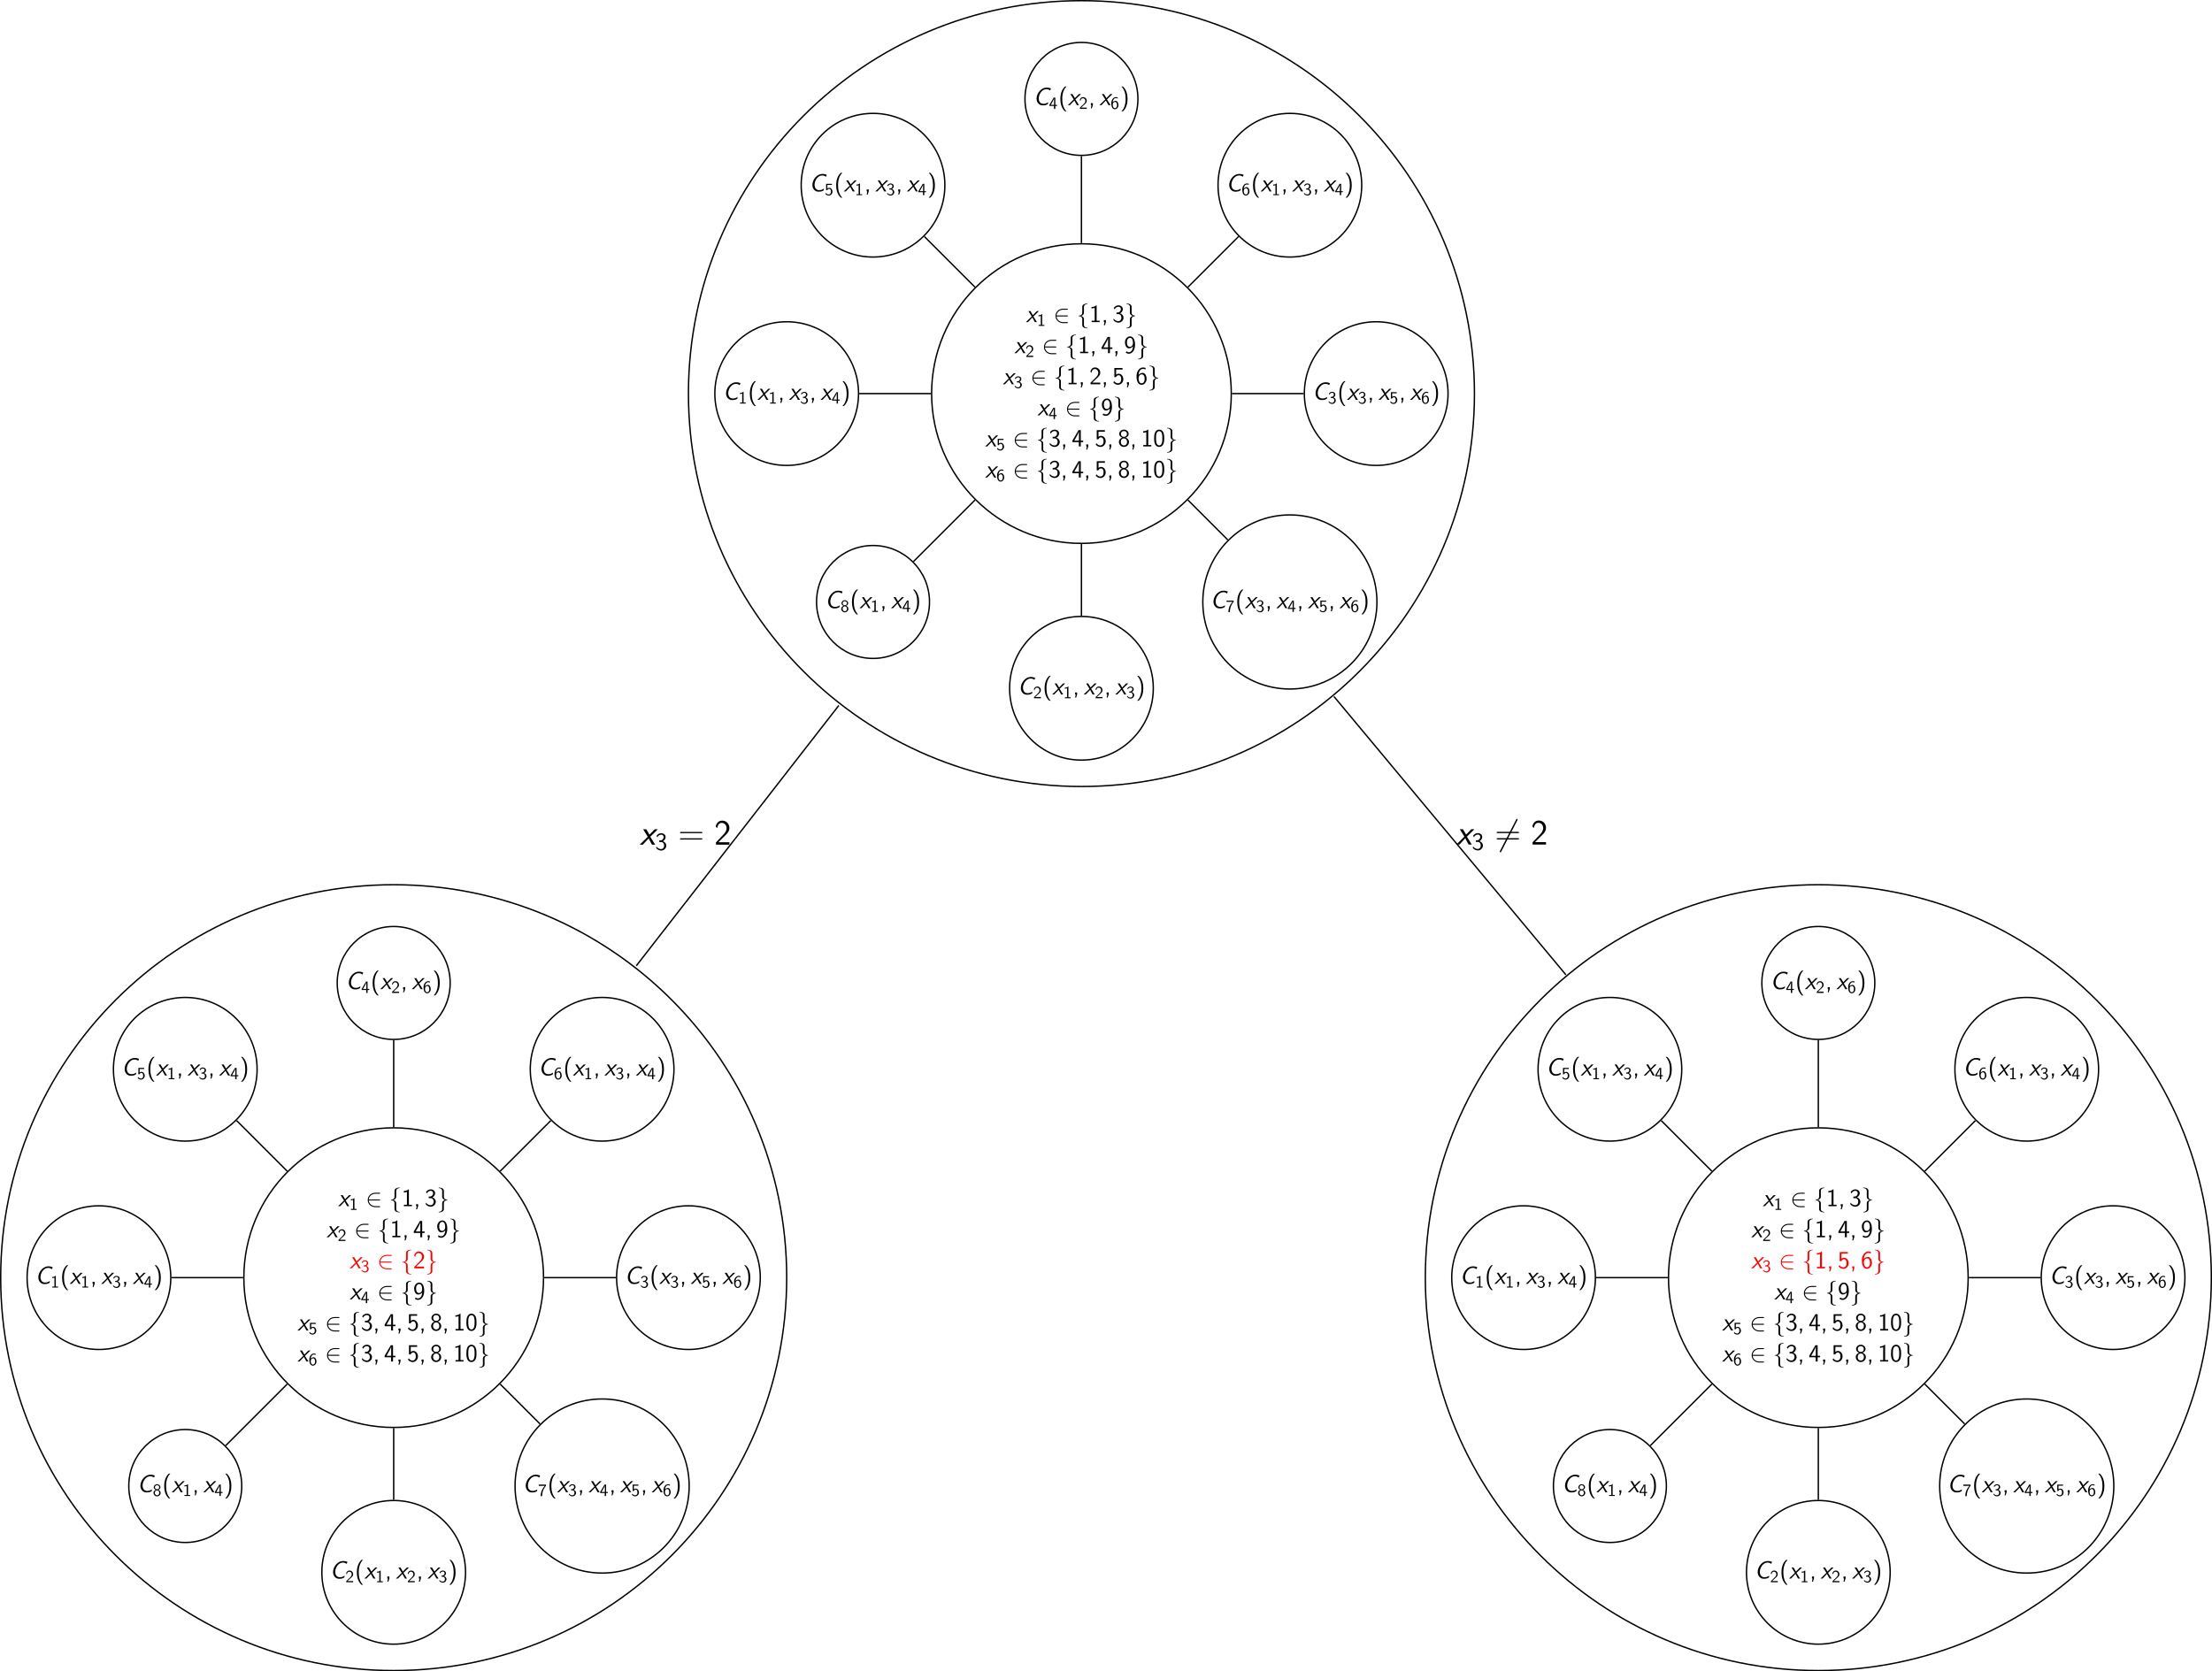 <?xml version="1.0" encoding="UTF-8"?>
<!--
  ~ mini-cp is free software: you can redistribute it and/or modify
  ~ it under the terms of the GNU Lesser General Public License  v3
  ~ as published by the Free Software Foundation.
  ~
  ~ mini-cp is distributed in the hope that it will be useful,
  ~ but WITHOUT ANY WARRANTY.
  ~ See the GNU Lesser General Public License  for more details.
  ~
  ~ You should have received a copy of the GNU Lesser General Public License
  ~ along with mini-cp. If not, see http://www.gnu.org/licenses/lgpl-3.0.en.html
  ~
  ~ Copyright (c)  2017. by Laurent Michel, Pierre Schaus, Pascal Van Hentenryck
  -->

<svg xmlns="http://www.w3.org/2000/svg" xmlns:xlink="http://www.w3.org/1999/xlink" width="1276.387pt" height="964.576pt" viewBox="0 0 1276.387 964.576" version="1.1">
<defs>
<g>
<symbol overflow="visible" id="glyph0-0">
<path style="stroke:none;" d=""/>
</symbol>
<symbol overflow="visible" id="glyph0-1">
<path style="stroke:none;" d="M 4.344 -3.281 L 7.531 -6.375 L 6.328 -6.375 L 4.031 -4.047 L 2.641 -6.375 L 1.438 -6.375 L 3.391 -3.281 L 0 0 L 1.188 0 L 3.734 -2.672 L 5.203 0 L 6.406 0 Z M 4.344 -3.281 "/>
</symbol>
<symbol overflow="visible" id="glyph0-2">
<path style="stroke:none;" d="M 10.156 -9.625 C 9.219 -10.016 8.469 -10.125 7.625 -10.125 C 4.453 -10.125 1.859 -6.781 1.859 -3.766 C 1.859 -1.562 3.328 0.125 5.297 0.125 C 6.844 0.125 7.406 -0.031 8.391 -0.656 L 8.516 -1.656 C 7.547 -1.016 6.938 -0.766 5.719 -0.766 C 3.938 -0.766 3.109 -2.234 3.109 -3.859 C 3.109 -6.344 5.047 -9.219 7.469 -9.219 C 8.438 -9.219 9.031 -8.969 9.703 -8.453 Z M 10.156 -9.625 "/>
</symbol>
<symbol overflow="visible" id="glyph1-0">
<path style="stroke:none;" d=""/>
</symbol>
<symbol overflow="visible" id="glyph1-1">
<path style="stroke:none;" d="M 2.984 -6.766 L 2.781 -6.766 C 2.188 -6.156 1.359 -6.125 0.891 -6.094 L 0.891 -5.516 C 1.219 -5.531 1.688 -5.547 2.188 -5.766 L 2.188 -0.578 L 0.953 -0.578 L 0.953 0 L 4.234 0 L 4.234 -0.578 L 2.984 -0.578 Z M 2.984 -6.766 "/>
</symbol>
<symbol overflow="visible" id="glyph1-2">
<path style="stroke:none;" d="M 1.734 -1.875 L 0.5 -0.641 L 0.5 0 L 4.469 0 L 4.469 -0.703 L 2.656 -0.703 C 2.547 -0.703 2.422 -0.703 2.297 -0.703 L 1.219 -0.703 C 1.531 -0.984 2.297 -1.719 2.609 -2.016 C 2.797 -2.188 3.297 -2.609 3.484 -2.797 C 3.938 -3.234 4.469 -3.766 4.469 -4.609 C 4.469 -5.766 3.672 -6.766 2.359 -6.766 C 1.219 -6.766 0.656 -5.984 0.422 -5.125 C 0.531 -4.953 0.594 -4.891 0.609 -4.859 C 0.625 -4.844 0.734 -4.719 0.828 -4.578 C 1.031 -5.344 1.312 -6.125 2.219 -6.125 C 3.156 -6.125 3.656 -5.375 3.656 -4.594 C 3.656 -3.75 3.094 -3.188 2.5 -2.578 Z M 1.734 -1.875 "/>
</symbol>
<symbol overflow="visible" id="glyph1-3">
<path style="stroke:none;" d="M 0.922 -5.125 C 1.203 -5.828 1.859 -6.188 2.469 -6.188 C 2.984 -6.188 3.469 -5.875 3.469 -5.25 C 3.469 -4.641 3.062 -4.047 2.453 -3.906 C 2.391 -3.891 2.375 -3.891 1.672 -3.844 L 1.672 -3.234 L 2.375 -3.234 C 3.453 -3.234 3.672 -2.297 3.672 -1.797 C 3.672 -1.031 3.203 -0.391 2.438 -0.391 C 1.75 -0.391 0.969 -0.734 0.531 -1.422 L 0.422 -0.812 C 1.141 0.125 2.062 0.219 2.469 0.219 C 3.672 0.219 4.562 -0.75 4.562 -1.797 C 4.562 -2.703 3.859 -3.312 3.188 -3.531 C 3.938 -3.938 4.281 -4.609 4.281 -5.25 C 4.281 -6.094 3.453 -6.766 2.469 -6.766 C 1.703 -6.766 0.984 -6.359 0.562 -5.656 Z M 0.922 -5.125 "/>
</symbol>
<symbol overflow="visible" id="glyph1-4">
<path style="stroke:none;" d="M 3.703 -1.703 L 4.688 -1.703 L 4.688 -2.312 L 3.703 -2.312 L 3.703 -6.547 L 2.797 -6.547 L 0.281 -2.312 L 0.281 -1.703 L 2.922 -1.703 L 2.922 0 L 3.703 0 Z M 1.062 -2.312 C 1.578 -3.172 2.984 -5.531 2.984 -6.094 L 2.984 -2.312 Z M 1.062 -2.312 "/>
</symbol>
<symbol overflow="visible" id="glyph1-5">
<path style="stroke:none;" d="M 1.531 -5.906 L 4.141 -5.906 L 4.141 -6.547 L 0.812 -6.547 L 0.812 -2.859 L 1.469 -2.859 C 1.641 -3.266 2 -3.656 2.578 -3.656 C 3.047 -3.656 3.594 -3.234 3.594 -2.047 C 3.594 -0.391 2.375 -0.391 2.281 -0.391 C 1.609 -0.391 1 -0.781 0.719 -1.312 L 0.391 -0.75 C 0.797 -0.188 1.484 0.219 2.297 0.219 C 3.484 0.219 4.469 -0.766 4.469 -2.031 C 4.469 -3.266 3.625 -4.25 2.594 -4.25 C 2.188 -4.25 1.812 -4.109 1.531 -3.844 Z M 1.531 -5.906 "/>
</symbol>
<symbol overflow="visible" id="glyph1-6">
<path style="stroke:none;" d="M 4.141 -6.562 C 3.625 -6.766 3.219 -6.766 3.078 -6.766 C 1.672 -6.766 0.422 -5.359 0.422 -3.203 C 0.422 -0.391 1.656 0.219 2.5 0.219 C 3.094 0.219 3.531 -0.016 3.922 -0.453 C 4.359 -0.969 4.562 -1.422 4.562 -2.219 C 4.562 -3.484 3.891 -4.609 2.938 -4.609 C 2.625 -4.609 1.859 -4.531 1.25 -3.781 C 1.391 -5.391 2.172 -6.188 3.094 -6.188 C 3.469 -6.188 3.781 -6.109 4.141 -5.969 Z M 1.266 -2.188 C 1.266 -2.328 1.266 -2.344 1.281 -2.469 C 1.281 -3.203 1.719 -4 2.547 -4 C 3.031 -4 3.312 -3.75 3.516 -3.375 C 3.719 -3.016 3.734 -2.656 3.734 -2.219 C 3.734 -1.875 3.734 -1.422 3.5 -1 C 3.328 -0.734 3.078 -0.391 2.5 -0.391 C 1.453 -0.391 1.297 -1.859 1.266 -2.188 Z M 1.266 -2.188 "/>
</symbol>
<symbol overflow="visible" id="glyph1-7">
<path style="stroke:none;" d="M 2.312 -5.828 C 2.438 -5.828 2.547 -5.844 2.672 -5.844 L 3.875 -5.844 C 2.406 -4.219 1.516 -2.219 1.516 0.109 L 2.359 0.109 C 2.359 -2.875 3.781 -5.016 4.562 -5.891 L 4.562 -6.547 L 0.422 -6.547 L 0.422 -5.828 Z M 2.312 -5.828 "/>
</symbol>
<symbol overflow="visible" id="glyph1-8">
<path style="stroke:none;" d="M 3.188 -3.531 C 4.078 -3.828 4.422 -4.484 4.422 -5.016 C 4.422 -5.953 3.562 -6.766 2.5 -6.766 C 1.375 -6.766 0.562 -5.938 0.562 -5.016 C 0.562 -4.484 0.891 -3.828 1.781 -3.531 C 1.062 -3.297 0.422 -2.656 0.422 -1.797 C 0.422 -0.703 1.328 0.219 2.484 0.219 C 3.672 0.219 4.562 -0.734 4.562 -1.797 C 4.562 -2.703 3.859 -3.312 3.188 -3.531 Z M 2.5 -3.844 C 1.719 -3.844 1.25 -4.328 1.25 -5.016 C 1.25 -5.703 1.75 -6.188 2.484 -6.188 C 3.266 -6.188 3.719 -5.656 3.719 -5.016 C 3.719 -4.297 3.203 -3.844 2.5 -3.844 Z M 2.5 -0.391 C 1.797 -0.391 1.219 -0.875 1.219 -1.797 C 1.219 -2.844 1.938 -3.234 2.484 -3.234 C 3.062 -3.234 3.75 -2.828 3.75 -1.797 C 3.75 -0.844 3.125 -0.391 2.5 -0.391 Z M 2.5 -0.391 "/>
</symbol>
<symbol overflow="visible" id="glyph2-0">
<path style="stroke:none;" d=""/>
</symbol>
<symbol overflow="visible" id="glyph2-1">
<path style="stroke:none;" d="M 7.859 -3.297 C 8.109 -3.297 8.359 -3.297 8.359 -3.578 C 8.359 -3.875 8.109 -3.875 7.859 -3.875 L 1.781 -3.875 C 1.953 -5.797 3.594 -7.172 5.625 -7.172 L 7.859 -7.172 C 8.109 -7.172 8.359 -7.172 8.359 -7.453 C 8.359 -7.75 8.109 -7.75 7.859 -7.75 L 5.594 -7.75 C 3.141 -7.75 1.188 -5.875 1.188 -3.578 C 1.188 -1.297 3.141 0.578 5.594 0.578 L 7.859 0.578 C 8.109 0.578 8.359 0.578 8.359 0.281 C 8.359 0 8.109 0 7.859 0 L 5.625 0 C 3.594 0 1.953 -1.375 1.781 -3.297 Z M 7.859 -3.297 "/>
</symbol>
<symbol overflow="visible" id="glyph2-2">
<path style="stroke:none;" d="M 4.062 -8.844 C 4.062 -9.422 4.438 -10.344 6 -10.438 C 6.062 -10.453 6.125 -10.516 6.125 -10.594 C 6.125 -10.75 6.016 -10.75 5.859 -10.75 C 4.422 -10.75 3.109 -10.031 3.094 -8.969 L 3.094 -5.688 C 3.094 -5.141 3.094 -4.672 2.531 -4.203 C 2.016 -3.781 1.484 -3.766 1.156 -3.75 C 1.094 -3.734 1.031 -3.672 1.031 -3.578 C 1.031 -3.438 1.125 -3.438 1.266 -3.422 C 2.203 -3.375 2.891 -2.859 3.062 -2.156 C 3.094 -2 3.094 -1.969 3.094 -1.453 L 3.094 1.391 C 3.094 2 3.094 2.453 3.781 3 C 4.344 3.422 5.297 3.578 5.859 3.578 C 6.016 3.578 6.125 3.578 6.125 3.422 C 6.125 3.281 6.031 3.281 5.891 3.266 C 4.984 3.219 4.281 2.75 4.109 2.016 C 4.062 1.891 4.062 1.859 4.062 1.344 L 4.062 -1.656 C 4.062 -2.328 3.938 -2.562 3.484 -3.031 C 3.188 -3.328 2.766 -3.469 2.359 -3.578 C 3.547 -3.922 4.062 -4.578 4.062 -5.406 Z M 4.062 -8.844 "/>
</symbol>
<symbol overflow="visible" id="glyph2-3">
<path style="stroke:none;" d="M 3.094 1.672 C 3.094 2.25 2.719 3.172 1.156 3.266 C 1.094 3.281 1.031 3.344 1.031 3.422 C 1.031 3.578 1.188 3.578 1.312 3.578 C 2.719 3.578 4.047 2.891 4.062 1.797 L 4.062 -1.484 C 4.062 -2.031 4.062 -2.5 4.641 -2.969 C 5.141 -3.391 5.688 -3.406 6 -3.422 C 6.062 -3.438 6.125 -3.5 6.125 -3.578 C 6.125 -3.734 6.031 -3.734 5.891 -3.75 C 4.953 -3.797 4.266 -4.312 4.109 -5.016 C 4.062 -5.172 4.062 -5.203 4.062 -5.719 L 4.062 -8.562 C 4.062 -9.172 4.062 -9.625 3.375 -10.172 C 2.797 -10.609 1.812 -10.75 1.312 -10.75 C 1.188 -10.75 1.031 -10.75 1.031 -10.594 C 1.031 -10.453 1.125 -10.453 1.266 -10.438 C 2.172 -10.391 2.875 -9.922 3.062 -9.188 C 3.094 -9.062 3.094 -9.031 3.094 -8.516 L 3.094 -5.516 C 3.094 -4.844 3.219 -4.609 3.672 -4.141 C 3.969 -3.844 4.391 -3.703 4.797 -3.578 C 3.609 -3.25 3.094 -2.594 3.094 -1.766 Z M 3.094 1.672 "/>
</symbol>
<symbol overflow="visible" id="glyph3-0">
<path style="stroke:none;" d=""/>
</symbol>
<symbol overflow="visible" id="glyph3-1">
<path style="stroke:none;" d="M 4.219 -9.703 L 3.938 -9.703 C 3.719 -9.469 3.031 -8.797 1.484 -8.766 C 1.281 -8.766 1.266 -8.75 1.266 -8.484 L 1.266 -7.922 C 2.141 -7.922 2.797 -8.141 3.094 -8.266 L 3.094 -0.828 L 1.344 -0.828 L 1.344 0 L 5.969 0 L 5.969 -0.828 L 4.219 -0.828 Z M 4.219 -9.703 "/>
</symbol>
<symbol overflow="visible" id="glyph3-2">
<path style="stroke:none;" d="M 2.531 -0.016 L 2.531 -1.156 L 1.359 -1.156 L 1.359 0 L 1.719 0 L 1.359 1.797 L 1.938 1.797 Z M 2.531 -0.016 "/>
</symbol>
<symbol overflow="visible" id="glyph3-3">
<path style="stroke:none;" d="M 1.281 -7.344 C 1.641 -8.266 2.516 -8.875 3.469 -8.875 C 4.203 -8.875 4.891 -8.469 4.891 -7.531 C 4.891 -6.562 4.234 -5.781 3.453 -5.609 C 3.391 -5.594 2.484 -5.516 2.344 -5.516 L 2.344 -4.641 L 3.359 -4.641 C 4.828 -4.641 5.188 -3.391 5.188 -2.594 C 5.188 -1.438 4.484 -0.562 3.453 -0.562 C 2.531 -0.562 1.406 -1.016 0.75 -2.047 L 0.594 -1.203 C 1.516 0.078 2.781 0.297 3.484 0.297 C 5.156 0.297 6.422 -1.062 6.422 -2.578 C 6.422 -3.688 5.688 -4.656 4.469 -5.078 C 5.484 -5.625 6.031 -6.578 6.031 -7.531 C 6.031 -8.766 4.875 -9.703 3.484 -9.703 C 2.344 -9.703 1.312 -9.062 0.781 -8.125 Z M 1.281 -7.344 "/>
</symbol>
<symbol overflow="visible" id="glyph3-4">
<path style="stroke:none;" d="M 5.234 -2.469 L 6.625 -2.469 L 6.625 -3.328 L 5.234 -3.328 L 5.234 -9.391 L 3.938 -9.391 L 0.391 -3.328 L 0.391 -2.469 L 4.109 -2.469 L 4.109 0 L 5.234 0 Z M 1.484 -3.328 C 1.906 -4.062 2.469 -4.984 3.062 -6.125 C 3.234 -6.453 4.172 -8.219 4.172 -8.75 L 4.172 -3.328 Z M 1.484 -3.328 "/>
</symbol>
<symbol overflow="visible" id="glyph3-5">
<path style="stroke:none;" d="M 1.016 -0.359 C 1.656 0.141 2.25 0.297 2.891 0.297 C 4.703 0.297 6.406 -1.656 6.406 -4.812 C 6.406 -8.703 4.812 -9.703 3.562 -9.703 C 2.531 -9.703 1.922 -9.219 1.422 -8.625 C 0.734 -7.797 0.609 -7.047 0.609 -6.219 C 0.609 -4.375 1.547 -2.812 2.859 -2.812 C 3.906 -2.812 4.703 -3.312 5.25 -3.984 C 5.141 -1.984 4.203 -0.562 2.891 -0.562 C 2.297 -0.562 1.844 -0.75 1.469 -1.125 Z M 5.203 -6.234 C 5.219 -6.141 5.219 -6 5.219 -5.891 C 5.219 -4.812 4.609 -3.672 3.406 -3.672 C 3.172 -3.672 2.531 -3.672 2.062 -4.516 C 1.797 -5.031 1.734 -5.453 1.734 -6.219 C 1.734 -6.859 1.75 -7.453 2.188 -8.109 C 2.391 -8.422 2.781 -8.875 3.562 -8.875 C 4.938 -8.875 5.172 -6.938 5.203 -6.234 Z M 5.203 -6.234 "/>
</symbol>
<symbol overflow="visible" id="glyph3-6">
<path style="stroke:none;" d="M 0.703 -0.906 L 0.703 0 L 6.312 0 L 6.312 -0.969 L 3.766 -0.969 C 3.578 -0.969 3.406 -0.969 3.234 -0.969 L 1.703 -0.969 C 2.078 -1.344 3.406 -2.672 4.344 -3.5 C 5.406 -4.438 6.312 -5.328 6.312 -6.641 C 6.312 -8.234 5.203 -9.703 3.312 -9.703 C 1.766 -9.703 0.969 -8.672 0.594 -7.344 C 1.047 -6.766 1.047 -6.734 1.172 -6.562 C 1.531 -8.109 2.062 -8.812 3.125 -8.812 C 4.359 -8.812 5.156 -7.844 5.156 -6.609 C 5.156 -5.859 4.859 -5.031 3.906 -4.094 Z M 0.703 -0.906 "/>
</symbol>
<symbol overflow="visible" id="glyph3-7">
<path style="stroke:none;" d="M 2.156 -8.5 L 5.844 -8.5 L 5.844 -9.391 L 1.141 -9.391 L 1.141 -4.109 L 2.062 -4.109 C 2.422 -4.938 3.062 -5.25 3.641 -5.25 C 4.312 -5.25 5.078 -4.641 5.078 -2.938 C 5.078 -1.141 4.047 -0.562 3.219 -0.562 C 2.422 -0.562 1.484 -0.984 1.016 -1.891 L 0.547 -1.125 C 1.484 0.234 2.844 0.297 3.234 0.297 C 4.922 0.297 6.312 -1.125 6.312 -2.906 C 6.312 -4.703 5.109 -6.109 3.656 -6.109 C 3.078 -6.109 2.547 -5.891 2.156 -5.531 Z M 2.156 -8.5 "/>
</symbol>
<symbol overflow="visible" id="glyph3-8">
<path style="stroke:none;" d="M 5.844 -9.406 C 5.25 -9.625 4.828 -9.703 4.328 -9.703 C 2.391 -9.703 0.609 -7.703 0.609 -4.625 C 0.609 -0.5 2.391 0.297 3.531 0.297 C 4.391 0.297 5 -0.047 5.562 -0.703 C 6.203 -1.484 6.406 -2.156 6.406 -3.188 C 6.406 -5.016 5.469 -6.578 4.156 -6.578 C 3.094 -6.578 2.297 -6.062 1.766 -5.422 C 1.922 -7.547 2.938 -8.875 4.359 -8.875 C 4.984 -8.875 5.422 -8.734 5.844 -8.578 Z M 1.781 -3.125 C 1.781 -3.234 1.781 -3.422 1.797 -3.531 C 1.797 -4.531 2.359 -5.719 3.594 -5.719 C 4.078 -5.719 4.531 -5.594 4.953 -4.875 C 5.266 -4.297 5.281 -3.734 5.281 -3.172 C 5.281 -2.578 5.281 -1.969 4.844 -1.312 C 4.594 -0.938 4.234 -0.562 3.531 -0.562 C 2.031 -0.562 1.828 -2.672 1.781 -3.125 Z M 1.781 -3.125 "/>
</symbol>
<symbol overflow="visible" id="glyph3-9">
<path style="stroke:none;" d="M 4.469 -5.078 C 5.375 -5.344 6.234 -6.141 6.234 -7.203 C 6.234 -8.547 5.031 -9.703 3.516 -9.703 C 1.938 -9.703 0.781 -8.5 0.781 -7.203 C 0.781 -6.125 1.656 -5.328 2.531 -5.078 C 1.375 -4.688 0.594 -3.734 0.594 -2.578 C 0.594 -1.047 1.859 0.297 3.5 0.297 C 5.188 0.297 6.422 -1.078 6.422 -2.578 C 6.422 -3.734 5.641 -4.688 4.469 -5.078 Z M 3.516 -5.516 C 2.375 -5.516 1.766 -6.266 1.766 -7.188 C 1.766 -8.281 2.531 -8.875 3.5 -8.875 C 4.531 -8.875 5.25 -8.234 5.25 -7.188 C 5.25 -6.219 4.594 -5.516 3.516 -5.516 Z M 3.516 -0.562 C 2.547 -0.562 1.719 -1.25 1.719 -2.594 C 1.719 -4.125 2.75 -4.641 3.5 -4.641 C 4.297 -4.641 5.297 -4.094 5.297 -2.594 C 5.297 -1.203 4.422 -0.562 3.516 -0.562 Z M 3.516 -0.562 "/>
</symbol>
<symbol overflow="visible" id="glyph3-10">
<path style="stroke:none;" d="M 6.422 -4.672 C 6.422 -5.641 6.391 -6.734 6.016 -7.766 C 5.391 -9.359 4.281 -9.703 3.516 -9.703 C 2.578 -9.703 1.672 -9.219 1.141 -8.094 C 0.672 -7.078 0.594 -5.906 0.594 -4.672 C 0.594 -3.109 0.719 -2.219 1.172 -1.219 C 1.609 -0.266 2.531 0.297 3.5 0.297 C 4.453 0.297 5.344 -0.219 5.844 -1.203 C 6.328 -2.219 6.422 -3.266 6.422 -4.672 Z M 3.516 -0.562 C 1.672 -0.562 1.672 -3.5 1.672 -4.844 C 1.672 -5.781 1.672 -6.656 1.938 -7.469 C 2.281 -8.484 2.906 -8.828 3.5 -8.828 C 5.328 -8.828 5.328 -6.172 5.328 -4.844 C 5.328 -3.938 5.328 -2.984 5.078 -2.094 C 4.688 -0.719 3.891 -0.562 3.516 -0.562 Z M 3.516 -0.562 "/>
</symbol>
<symbol overflow="visible" id="glyph3-11">
<path style="stroke:none;" d="M 3.812 -10.75 C 1.656 -8.828 1.125 -5.922 1.125 -3.578 C 1.125 -1.062 1.734 1.75 3.812 3.594 L 4.672 3.594 C 4.109 3.078 3.234 1.969 2.734 0.344 C 2.359 -0.938 2.203 -2.266 2.203 -3.578 C 2.203 -7.797 3.719 -9.875 4.672 -10.75 Z M 3.812 -10.75 "/>
</symbol>
<symbol overflow="visible" id="glyph3-12">
<path style="stroke:none;" d="M 1.641 3.594 C 3.781 1.672 4.328 -1.234 4.328 -3.578 C 4.328 -6.094 3.719 -8.906 1.641 -10.75 L 0.781 -10.75 C 1.328 -10.234 2.203 -9.125 2.719 -7.5 C 3.094 -6.219 3.234 -4.891 3.234 -3.578 C 3.234 0.641 1.734 2.719 0.781 3.594 Z M 1.641 3.594 "/>
</symbol>
<symbol overflow="visible" id="glyph4-0">
<path style="stroke:none;" d=""/>
</symbol>
<symbol overflow="visible" id="glyph4-1">
<path style="stroke:none;" d="M 6.094 -4.578 L 10.469 -8.875 L 8.656 -8.875 L 5.844 -5.984 C 5.766 -5.906 5.688 -5.828 5.641 -5.766 L 3.828 -8.875 L 2 -8.875 L 4.641 -4.578 L 0 0 L 1.797 0 L 5.172 -3.641 L 7.078 0 L 8.906 0 Z M 6.094 -4.578 "/>
</symbol>
<symbol overflow="visible" id="glyph5-0">
<path style="stroke:none;" d=""/>
</symbol>
<symbol overflow="visible" id="glyph5-1">
<path style="stroke:none;" d="M 13.391 -6.625 C 13.688 -6.625 14 -6.625 14 -6.984 C 14 -7.359 13.656 -7.359 13.297 -7.359 L 1.781 -7.359 C 1.422 -7.359 1.078 -7.359 1.078 -6.984 C 1.078 -6.625 1.391 -6.625 1.688 -6.625 Z M 13.297 -2.953 C 13.656 -2.953 14 -2.953 14 -3.328 C 14 -3.672 13.688 -3.672 13.391 -3.672 L 1.688 -3.672 C 1.391 -3.672 1.078 -3.672 1.078 -3.328 C 1.078 -2.953 1.422 -2.953 1.781 -2.953 Z M 13.297 -2.953 "/>
</symbol>
<symbol overflow="visible" id="glyph5-2">
<path style="stroke:none;" d="M 5.328 -4.375 C 5.906 -4.984 6.781 -5.703 7.375 -6.422 C 7.953 -7.125 8.719 -8.125 8.719 -9.562 C 8.719 -11.844 7.188 -13.875 4.578 -13.875 C 2.547 -13.875 1.359 -12.594 0.812 -10.594 L 1.609 -9.484 C 2.062 -11.359 2.703 -12.562 4.312 -12.562 C 6.094 -12.562 7.078 -11.109 7.078 -9.516 C 7.078 -7.625 5.641 -6.156 4.547 -5.062 C 3.328 -3.844 2.125 -2.609 0.969 -1.328 L 0.969 0 L 8.719 0 L 8.719 -1.406 L 5.203 -1.406 C 4.953 -1.406 4.703 -1.391 4.469 -1.391 L 2.391 -1.391 L 2.391 -1.406 Z M 5.328 -4.375 "/>
</symbol>
<symbol overflow="visible" id="glyph6-0">
<path style="stroke:none;" d=""/>
</symbol>
<symbol overflow="visible" id="glyph6-1">
<path style="stroke:none;" d="M 13.016 -13.984 C 13.172 -14.281 13.172 -14.312 13.172 -14.375 C 13.172 -14.516 13.062 -14.797 12.766 -14.797 C 12.516 -14.797 12.453 -14.672 12.312 -14.375 L 3.031 3.656 C 2.875 3.953 2.875 3.984 2.875 4.047 C 2.875 4.219 3.016 4.469 3.281 4.469 C 3.531 4.469 3.594 4.344 3.734 4.047 Z M 13.016 -13.984 "/>
</symbol>
</g>
<clipPath id="clip1">
  <path d="M 0 499 L 466 499 L 466 964.574 L 0 964.574 Z M 0 499 "/>
</clipPath>
<clipPath id="clip2">
  <path d="M 811 499 L 1276.387 499 L 1276.387 964.574 L 811 964.574 Z M 811 499 "/>
</clipPath>
</defs>
<g id="surface1">
<path style="fill:none;stroke-width:0.797;stroke-linecap:butt;stroke-linejoin:miter;stroke:rgb(0%,0%,0%);stroke-opacity:1;stroke-miterlimit:10;" d="M 651.977 566.935 C 651.977 692.181 550.449 793.712 425.203 793.712 C 299.957 793.712 198.426 692.181 198.426 566.935 C 198.426 441.689 299.957 340.161 425.203 340.161 C 550.449 340.161 651.977 441.689 651.977 566.935 Z M 651.977 566.935 " transform="matrix(1,0,0,-1,198.824,794.099)"/>
<path style="fill:none;stroke-width:0.797;stroke-linecap:butt;stroke-linejoin:miter;stroke:rgb(0%,0%,0%);stroke-opacity:1;stroke-miterlimit:10;" d="M 511.668 566.935 C 511.668 614.689 472.957 653.4 425.203 653.4 C 377.449 653.4 338.738 614.689 338.738 566.935 C 338.738 519.181 377.449 480.47 425.203 480.47 C 472.957 480.47 511.668 519.181 511.668 566.935 Z M 511.668 566.935 " transform="matrix(1,0,0,-1,198.824,794.099)"/>
<g style="fill:rgb(0%,0%,0%);fill-opacity:1;">
  <use xlink:href="#glyph0-1" x="591.957" y="185.925"/>
</g>
<g style="fill:rgb(0%,0%,0%);fill-opacity:1;">
  <use xlink:href="#glyph1-1" x="598.383" y="188.077"/>
</g>
<g style="fill:rgb(0%,0%,0%);fill-opacity:1;">
  <use xlink:href="#glyph2-1" x="607.848" y="185.925"/>
</g>
<g style="fill:rgb(0%,0%,0%);fill-opacity:1;">
  <use xlink:href="#glyph2-2" x="621.401" y="185.925"/>
</g>
<g style="fill:rgb(0%,0%,0%);fill-opacity:1;">
  <use xlink:href="#glyph3-1" x="628.57" y="185.925"/>
  <use xlink:href="#glyph3-2" x="635.594" y="185.925"/>
</g>
<g style="fill:rgb(0%,0%,0%);fill-opacity:1;">
  <use xlink:href="#glyph3-3" x="641.892" y="185.925"/>
</g>
<g style="fill:rgb(0%,0%,0%);fill-opacity:1;">
  <use xlink:href="#glyph2-3" x="648.91" y="185.925"/>
</g>
<g style="fill:rgb(0%,0%,0%);fill-opacity:1;">
  <use xlink:href="#glyph0-1" x="585.299" y="203.857"/>
</g>
<g style="fill:rgb(0%,0%,0%);fill-opacity:1;">
  <use xlink:href="#glyph1-2" x="591.725" y="206.009"/>
</g>
<g style="fill:rgb(0%,0%,0%);fill-opacity:1;">
  <use xlink:href="#glyph2-1" x="601.189" y="203.857"/>
</g>
<g style="fill:rgb(0%,0%,0%);fill-opacity:1;">
  <use xlink:href="#glyph2-2" x="614.742" y="203.857"/>
</g>
<g style="fill:rgb(0%,0%,0%);fill-opacity:1;">
  <use xlink:href="#glyph3-1" x="621.912" y="203.857"/>
  <use xlink:href="#glyph3-2" x="628.936" y="203.857"/>
</g>
<g style="fill:rgb(0%,0%,0%);fill-opacity:1;">
  <use xlink:href="#glyph3-4" x="635.234" y="203.857"/>
  <use xlink:href="#glyph3-2" x="642.258" y="203.857"/>
</g>
<g style="fill:rgb(0%,0%,0%);fill-opacity:1;">
  <use xlink:href="#glyph3-5" x="648.541" y="203.857"/>
</g>
<g style="fill:rgb(0%,0%,0%);fill-opacity:1;">
  <use xlink:href="#glyph2-3" x="655.568" y="203.857"/>
</g>
<g style="fill:rgb(0%,0%,0%);fill-opacity:1;">
  <use xlink:href="#glyph0-1" x="578.641" y="221.79"/>
</g>
<g style="fill:rgb(0%,0%,0%);fill-opacity:1;">
  <use xlink:href="#glyph1-3" x="585.067" y="223.942"/>
</g>
<g style="fill:rgb(0%,0%,0%);fill-opacity:1;">
  <use xlink:href="#glyph2-1" x="594.531" y="221.79"/>
</g>
<g style="fill:rgb(0%,0%,0%);fill-opacity:1;">
  <use xlink:href="#glyph2-2" x="608.084" y="221.79"/>
</g>
<g style="fill:rgb(0%,0%,0%);fill-opacity:1;">
  <use xlink:href="#glyph3-1" x="615.253" y="221.79"/>
  <use xlink:href="#glyph3-2" x="622.277" y="221.79"/>
</g>
<g style="fill:rgb(0%,0%,0%);fill-opacity:1;">
  <use xlink:href="#glyph3-6" x="628.575" y="221.79"/>
  <use xlink:href="#glyph3-2" x="635.599" y="221.79"/>
</g>
<g style="fill:rgb(0%,0%,0%);fill-opacity:1;">
  <use xlink:href="#glyph3-7" x="641.882" y="221.79"/>
  <use xlink:href="#glyph3-2" x="648.906" y="221.79"/>
</g>
<g style="fill:rgb(0%,0%,0%);fill-opacity:1;">
  <use xlink:href="#glyph3-8" x="655.204" y="221.79"/>
</g>
<g style="fill:rgb(0%,0%,0%);fill-opacity:1;">
  <use xlink:href="#glyph2-3" x="662.227" y="221.79"/>
</g>
<g style="fill:rgb(0%,0%,0%);fill-opacity:1;">
  <use xlink:href="#glyph0-1" x="598.616" y="239.723"/>
</g>
<g style="fill:rgb(0%,0%,0%);fill-opacity:1;">
  <use xlink:href="#glyph1-4" x="605.042" y="241.875"/>
</g>
<g style="fill:rgb(0%,0%,0%);fill-opacity:1;">
  <use xlink:href="#glyph2-1" x="614.506" y="239.723"/>
</g>
<g style="fill:rgb(0%,0%,0%);fill-opacity:1;">
  <use xlink:href="#glyph2-2" x="628.059" y="239.723"/>
</g>
<g style="fill:rgb(0%,0%,0%);fill-opacity:1;">
  <use xlink:href="#glyph3-5" x="635.228" y="239.723"/>
</g>
<g style="fill:rgb(0%,0%,0%);fill-opacity:1;">
  <use xlink:href="#glyph2-3" x="642.252" y="239.723"/>
</g>
<g style="fill:rgb(0%,0%,0%);fill-opacity:1;">
  <use xlink:href="#glyph0-1" x="568.471" y="257.656"/>
</g>
<g style="fill:rgb(0%,0%,0%);fill-opacity:1;">
  <use xlink:href="#glyph1-5" x="574.897" y="259.808"/>
</g>
<g style="fill:rgb(0%,0%,0%);fill-opacity:1;">
  <use xlink:href="#glyph2-1" x="584.361" y="257.656"/>
</g>
<g style="fill:rgb(0%,0%,0%);fill-opacity:1;">
  <use xlink:href="#glyph2-2" x="597.914" y="257.656"/>
</g>
<g style="fill:rgb(0%,0%,0%);fill-opacity:1;">
  <use xlink:href="#glyph3-3" x="605.083" y="257.656"/>
  <use xlink:href="#glyph3-2" x="612.107" y="257.656"/>
</g>
<g style="fill:rgb(0%,0%,0%);fill-opacity:1;">
  <use xlink:href="#glyph3-4" x="618.405" y="257.656"/>
  <use xlink:href="#glyph3-2" x="625.429" y="257.656"/>
</g>
<g style="fill:rgb(0%,0%,0%);fill-opacity:1;">
  <use xlink:href="#glyph3-7" x="631.712" y="257.656"/>
  <use xlink:href="#glyph3-2" x="638.736" y="257.656"/>
</g>
<g style="fill:rgb(0%,0%,0%);fill-opacity:1;">
  <use xlink:href="#glyph3-9" x="645.034" y="257.656"/>
  <use xlink:href="#glyph3-2" x="652.058" y="257.656"/>
</g>
<g style="fill:rgb(0%,0%,0%);fill-opacity:1;">
  <use xlink:href="#glyph3-1" x="658.356" y="257.656"/>
  <use xlink:href="#glyph3-10" x="665.38" y="257.656"/>
</g>
<g style="fill:rgb(0%,0%,0%);fill-opacity:1;">
  <use xlink:href="#glyph2-3" x="672.397" y="257.656"/>
</g>
<g style="fill:rgb(0%,0%,0%);fill-opacity:1;">
  <use xlink:href="#glyph0-1" x="568.471" y="275.588"/>
</g>
<g style="fill:rgb(0%,0%,0%);fill-opacity:1;">
  <use xlink:href="#glyph1-6" x="574.897" y="277.74"/>
</g>
<g style="fill:rgb(0%,0%,0%);fill-opacity:1;">
  <use xlink:href="#glyph2-1" x="584.361" y="275.588"/>
</g>
<g style="fill:rgb(0%,0%,0%);fill-opacity:1;">
  <use xlink:href="#glyph2-2" x="597.914" y="275.588"/>
</g>
<g style="fill:rgb(0%,0%,0%);fill-opacity:1;">
  <use xlink:href="#glyph3-3" x="605.083" y="275.588"/>
  <use xlink:href="#glyph3-2" x="612.107" y="275.588"/>
</g>
<g style="fill:rgb(0%,0%,0%);fill-opacity:1;">
  <use xlink:href="#glyph3-4" x="618.405" y="275.588"/>
  <use xlink:href="#glyph3-2" x="625.429" y="275.588"/>
</g>
<g style="fill:rgb(0%,0%,0%);fill-opacity:1;">
  <use xlink:href="#glyph3-7" x="631.712" y="275.588"/>
  <use xlink:href="#glyph3-2" x="638.736" y="275.588"/>
</g>
<g style="fill:rgb(0%,0%,0%);fill-opacity:1;">
  <use xlink:href="#glyph3-9" x="645.034" y="275.588"/>
  <use xlink:href="#glyph3-2" x="652.058" y="275.588"/>
</g>
<g style="fill:rgb(0%,0%,0%);fill-opacity:1;">
  <use xlink:href="#glyph3-1" x="658.356" y="275.588"/>
  <use xlink:href="#glyph3-10" x="665.38" y="275.588"/>
</g>
<g style="fill:rgb(0%,0%,0%);fill-opacity:1;">
  <use xlink:href="#glyph2-3" x="672.397" y="275.588"/>
</g>
<path style="fill:none;stroke-width:0.797;stroke-linecap:butt;stroke-linejoin:miter;stroke:rgb(0%,0%,0%);stroke-opacity:1;stroke-miterlimit:10;" d="M 296.578 566.935 C 296.578 589.833 278.016 608.392 255.121 608.392 C 232.223 608.392 213.664 589.833 213.664 566.935 C 213.664 544.04 232.223 525.478 255.121 525.478 C 278.016 525.478 296.578 544.04 296.578 566.935 Z M 296.578 566.935 " transform="matrix(1,0,0,-1,198.824,794.099)"/>
<g style="fill:rgb(0%,0%,0%);fill-opacity:1;">
  <use xlink:href="#glyph0-2" x="417.101" y="230.757"/>
</g>
<g style="fill:rgb(0%,0%,0%);fill-opacity:1;">
  <use xlink:href="#glyph1-1" x="426.075" y="232.908"/>
</g>
<g style="fill:rgb(0%,0%,0%);fill-opacity:1;">
  <use xlink:href="#glyph3-11" x="431.555" y="230.757"/>
</g>
<g style="fill:rgb(0%,0%,0%);fill-opacity:1;">
  <use xlink:href="#glyph0-1" x="437.018" y="230.757"/>
</g>
<g style="fill:rgb(0%,0%,0%);fill-opacity:1;">
  <use xlink:href="#glyph1-1" x="443.444" y="232.908"/>
</g>
<g style="fill:rgb(0%,0%,0%);fill-opacity:1;">
  <use xlink:href="#glyph3-2" x="448.923" y="230.757"/>
</g>
<g style="fill:rgb(0%,0%,0%);fill-opacity:1;">
  <use xlink:href="#glyph0-1" x="455.216" y="230.757"/>
</g>
<g style="fill:rgb(0%,0%,0%);fill-opacity:1;">
  <use xlink:href="#glyph1-3" x="461.642" y="232.908"/>
</g>
<g style="fill:rgb(0%,0%,0%);fill-opacity:1;">
  <use xlink:href="#glyph3-2" x="467.121" y="230.757"/>
</g>
<g style="fill:rgb(0%,0%,0%);fill-opacity:1;">
  <use xlink:href="#glyph0-1" x="473.414" y="230.757"/>
</g>
<g style="fill:rgb(0%,0%,0%);fill-opacity:1;">
  <use xlink:href="#glyph1-4" x="479.84" y="232.908"/>
</g>
<g style="fill:rgb(0%,0%,0%);fill-opacity:1;">
  <use xlink:href="#glyph3-12" x="485.319" y="230.757"/>
</g>
<path style="fill:none;stroke-width:0.797;stroke-linecap:butt;stroke-linejoin:miter;stroke:rgb(0%,0%,0%);stroke-opacity:1;stroke-miterlimit:10;" d="M 466.66 396.857 C 466.66 419.751 448.098 438.314 425.203 438.314 C 402.305 438.314 383.746 419.751 383.746 396.857 C 383.746 373.958 402.305 355.4 425.203 355.4 C 448.098 355.4 466.66 373.958 466.66 396.857 Z M 466.66 396.857 " transform="matrix(1,0,0,-1,198.824,794.099)"/>
<g style="fill:rgb(0%,0%,0%);fill-opacity:1;">
  <use xlink:href="#glyph0-2" x="587.18" y="400.835"/>
</g>
<g style="fill:rgb(0%,0%,0%);fill-opacity:1;">
  <use xlink:href="#glyph1-2" x="596.154" y="402.987"/>
</g>
<g style="fill:rgb(0%,0%,0%);fill-opacity:1;">
  <use xlink:href="#glyph3-11" x="601.634" y="400.835"/>
</g>
<g style="fill:rgb(0%,0%,0%);fill-opacity:1;">
  <use xlink:href="#glyph0-1" x="607.096" y="400.835"/>
</g>
<g style="fill:rgb(0%,0%,0%);fill-opacity:1;">
  <use xlink:href="#glyph1-1" x="613.522" y="402.987"/>
</g>
<g style="fill:rgb(0%,0%,0%);fill-opacity:1;">
  <use xlink:href="#glyph3-2" x="619.002" y="400.835"/>
</g>
<g style="fill:rgb(0%,0%,0%);fill-opacity:1;">
  <use xlink:href="#glyph0-1" x="625.295" y="400.835"/>
</g>
<g style="fill:rgb(0%,0%,0%);fill-opacity:1;">
  <use xlink:href="#glyph1-2" x="631.72" y="402.987"/>
</g>
<g style="fill:rgb(0%,0%,0%);fill-opacity:1;">
  <use xlink:href="#glyph3-2" x="637.2" y="400.835"/>
</g>
<g style="fill:rgb(0%,0%,0%);fill-opacity:1;">
  <use xlink:href="#glyph0-1" x="643.493" y="400.835"/>
</g>
<g style="fill:rgb(0%,0%,0%);fill-opacity:1;">
  <use xlink:href="#glyph1-3" x="649.919" y="402.987"/>
</g>
<g style="fill:rgb(0%,0%,0%);fill-opacity:1;">
  <use xlink:href="#glyph3-12" x="655.398" y="400.835"/>
</g>
<path style="fill:none;stroke-width:0.797;stroke-linecap:butt;stroke-linejoin:miter;stroke:rgb(0%,0%,0%);stroke-opacity:1;stroke-miterlimit:10;" d="M 636.739 566.935 C 636.739 589.833 618.18 608.392 595.281 608.392 C 572.387 608.392 553.824 589.833 553.824 566.935 C 553.824 544.04 572.387 525.478 595.281 525.478 C 618.18 525.478 636.739 544.04 636.739 566.935 Z M 636.739 566.935 " transform="matrix(1,0,0,-1,198.824,794.099)"/>
<g style="fill:rgb(0%,0%,0%);fill-opacity:1;">
  <use xlink:href="#glyph0-2" x="757.258" y="230.757"/>
</g>
<g style="fill:rgb(0%,0%,0%);fill-opacity:1;">
  <use xlink:href="#glyph1-3" x="766.233" y="232.908"/>
</g>
<g style="fill:rgb(0%,0%,0%);fill-opacity:1;">
  <use xlink:href="#glyph3-11" x="771.712" y="230.757"/>
</g>
<g style="fill:rgb(0%,0%,0%);fill-opacity:1;">
  <use xlink:href="#glyph0-1" x="777.175" y="230.757"/>
</g>
<g style="fill:rgb(0%,0%,0%);fill-opacity:1;">
  <use xlink:href="#glyph1-3" x="783.601" y="232.908"/>
</g>
<g style="fill:rgb(0%,0%,0%);fill-opacity:1;">
  <use xlink:href="#glyph3-2" x="789.08" y="230.757"/>
</g>
<g style="fill:rgb(0%,0%,0%);fill-opacity:1;">
  <use xlink:href="#glyph0-1" x="795.373" y="230.757"/>
</g>
<g style="fill:rgb(0%,0%,0%);fill-opacity:1;">
  <use xlink:href="#glyph1-5" x="801.799" y="232.908"/>
</g>
<g style="fill:rgb(0%,0%,0%);fill-opacity:1;">
  <use xlink:href="#glyph3-2" x="807.279" y="230.757"/>
</g>
<g style="fill:rgb(0%,0%,0%);fill-opacity:1;">
  <use xlink:href="#glyph0-1" x="813.572" y="230.757"/>
</g>
<g style="fill:rgb(0%,0%,0%);fill-opacity:1;">
  <use xlink:href="#glyph1-6" x="819.997" y="232.908"/>
</g>
<g style="fill:rgb(0%,0%,0%);fill-opacity:1;">
  <use xlink:href="#glyph3-12" x="825.477" y="230.757"/>
</g>
<path style="fill:none;stroke-width:0.797;stroke-linecap:butt;stroke-linejoin:miter;stroke:rgb(0%,0%,0%);stroke-opacity:1;stroke-miterlimit:10;" d="M 457.793 737.017 C 457.793 755.017 443.199 769.607 425.203 769.607 C 407.203 769.607 392.613 755.017 392.613 737.017 C 392.613 719.017 407.203 704.427 425.203 704.427 C 443.199 704.427 457.793 719.017 457.793 737.017 Z M 457.793 737.017 " transform="matrix(1,0,0,-1,198.824,794.099)"/>
<g style="fill:rgb(0%,0%,0%);fill-opacity:1;">
  <use xlink:href="#glyph0-2" x="596.279" y="60.678"/>
</g>
<g style="fill:rgb(0%,0%,0%);fill-opacity:1;">
  <use xlink:href="#glyph1-4" x="605.253" y="62.83"/>
</g>
<g style="fill:rgb(0%,0%,0%);fill-opacity:1;">
  <use xlink:href="#glyph3-11" x="610.733" y="60.678"/>
</g>
<g style="fill:rgb(0%,0%,0%);fill-opacity:1;">
  <use xlink:href="#glyph0-1" x="616.196" y="60.678"/>
</g>
<g style="fill:rgb(0%,0%,0%);fill-opacity:1;">
  <use xlink:href="#glyph1-2" x="622.621" y="62.83"/>
</g>
<g style="fill:rgb(0%,0%,0%);fill-opacity:1;">
  <use xlink:href="#glyph3-2" x="628.101" y="60.678"/>
</g>
<g style="fill:rgb(0%,0%,0%);fill-opacity:1;">
  <use xlink:href="#glyph0-1" x="634.394" y="60.678"/>
</g>
<g style="fill:rgb(0%,0%,0%);fill-opacity:1;">
  <use xlink:href="#glyph1-6" x="640.82" y="62.83"/>
</g>
<g style="fill:rgb(0%,0%,0%);fill-opacity:1;">
  <use xlink:href="#glyph3-12" x="646.299" y="60.678"/>
</g>
<path style="fill:none;stroke-width:0.797;stroke-linecap:butt;stroke-linejoin:miter;stroke:rgb(0%,0%,0%);stroke-opacity:1;stroke-miterlimit:10;" d="M 346.395 687.201 C 346.395 710.099 327.832 728.658 304.938 728.658 C 282.039 728.658 263.481 710.099 263.481 687.201 C 263.481 664.306 282.039 645.744 304.938 645.744 C 327.832 645.744 346.395 664.306 346.395 687.201 Z M 346.395 687.201 " transform="matrix(1,0,0,-1,198.824,794.099)"/>
<g style="fill:rgb(0%,0%,0%);fill-opacity:1;">
  <use xlink:href="#glyph0-2" x="466.916" y="110.493"/>
</g>
<g style="fill:rgb(0%,0%,0%);fill-opacity:1;">
  <use xlink:href="#glyph1-5" x="475.89" y="112.645"/>
</g>
<g style="fill:rgb(0%,0%,0%);fill-opacity:1;">
  <use xlink:href="#glyph3-11" x="481.37" y="110.493"/>
</g>
<g style="fill:rgb(0%,0%,0%);fill-opacity:1;">
  <use xlink:href="#glyph0-1" x="486.833" y="110.493"/>
</g>
<g style="fill:rgb(0%,0%,0%);fill-opacity:1;">
  <use xlink:href="#glyph1-1" x="493.258" y="112.645"/>
</g>
<g style="fill:rgb(0%,0%,0%);fill-opacity:1;">
  <use xlink:href="#glyph3-2" x="498.738" y="110.493"/>
</g>
<g style="fill:rgb(0%,0%,0%);fill-opacity:1;">
  <use xlink:href="#glyph0-1" x="505.031" y="110.493"/>
</g>
<g style="fill:rgb(0%,0%,0%);fill-opacity:1;">
  <use xlink:href="#glyph1-3" x="511.457" y="112.645"/>
</g>
<g style="fill:rgb(0%,0%,0%);fill-opacity:1;">
  <use xlink:href="#glyph3-2" x="516.936" y="110.493"/>
</g>
<g style="fill:rgb(0%,0%,0%);fill-opacity:1;">
  <use xlink:href="#glyph0-1" x="523.229" y="110.493"/>
</g>
<g style="fill:rgb(0%,0%,0%);fill-opacity:1;">
  <use xlink:href="#glyph1-4" x="529.655" y="112.645"/>
</g>
<g style="fill:rgb(0%,0%,0%);fill-opacity:1;">
  <use xlink:href="#glyph3-12" x="535.134" y="110.493"/>
</g>
<path style="fill:none;stroke-width:0.797;stroke-linecap:butt;stroke-linejoin:miter;stroke:rgb(0%,0%,0%);stroke-opacity:1;stroke-miterlimit:10;" d="M 586.926 687.201 C 586.926 710.099 568.364 728.658 545.469 728.658 C 522.571 728.658 504.012 710.099 504.012 687.201 C 504.012 664.306 522.571 645.744 545.469 645.744 C 568.364 645.744 586.926 664.306 586.926 687.201 Z M 586.926 687.201 " transform="matrix(1,0,0,-1,198.824,794.099)"/>
<g style="fill:rgb(0%,0%,0%);fill-opacity:1;">
  <use xlink:href="#glyph0-2" x="707.444" y="110.493"/>
</g>
<g style="fill:rgb(0%,0%,0%);fill-opacity:1;">
  <use xlink:href="#glyph1-6" x="716.418" y="112.645"/>
</g>
<g style="fill:rgb(0%,0%,0%);fill-opacity:1;">
  <use xlink:href="#glyph3-11" x="721.898" y="110.493"/>
</g>
<g style="fill:rgb(0%,0%,0%);fill-opacity:1;">
  <use xlink:href="#glyph0-1" x="727.36" y="110.493"/>
</g>
<g style="fill:rgb(0%,0%,0%);fill-opacity:1;">
  <use xlink:href="#glyph1-1" x="733.786" y="112.645"/>
</g>
<g style="fill:rgb(0%,0%,0%);fill-opacity:1;">
  <use xlink:href="#glyph3-2" x="739.266" y="110.493"/>
</g>
<g style="fill:rgb(0%,0%,0%);fill-opacity:1;">
  <use xlink:href="#glyph0-1" x="745.559" y="110.493"/>
</g>
<g style="fill:rgb(0%,0%,0%);fill-opacity:1;">
  <use xlink:href="#glyph1-3" x="751.984" y="112.645"/>
</g>
<g style="fill:rgb(0%,0%,0%);fill-opacity:1;">
  <use xlink:href="#glyph3-2" x="757.464" y="110.493"/>
</g>
<g style="fill:rgb(0%,0%,0%);fill-opacity:1;">
  <use xlink:href="#glyph0-1" x="763.757" y="110.493"/>
</g>
<g style="fill:rgb(0%,0%,0%);fill-opacity:1;">
  <use xlink:href="#glyph1-4" x="770.183" y="112.645"/>
</g>
<g style="fill:rgb(0%,0%,0%);fill-opacity:1;">
  <use xlink:href="#glyph3-12" x="775.662" y="110.493"/>
</g>
<path style="fill:none;stroke-width:0.797;stroke-linecap:butt;stroke-linejoin:miter;stroke:rgb(0%,0%,0%);stroke-opacity:1;stroke-miterlimit:10;" d="M 595.711 446.669 C 595.711 474.419 573.215 496.911 545.469 496.911 C 517.719 496.911 495.227 474.419 495.227 446.669 C 495.227 418.923 517.719 396.427 545.469 396.427 C 573.215 396.427 595.711 418.923 595.711 446.669 Z M 595.711 446.669 " transform="matrix(1,0,0,-1,198.824,794.099)"/>
<g style="fill:rgb(0%,0%,0%);fill-opacity:1;">
  <use xlink:href="#glyph0-2" x="698.344" y="351.021"/>
</g>
<g style="fill:rgb(0%,0%,0%);fill-opacity:1;">
  <use xlink:href="#glyph1-7" x="707.319" y="353.172"/>
</g>
<g style="fill:rgb(0%,0%,0%);fill-opacity:1;">
  <use xlink:href="#glyph3-11" x="712.798" y="351.021"/>
</g>
<g style="fill:rgb(0%,0%,0%);fill-opacity:1;">
  <use xlink:href="#glyph0-1" x="718.261" y="351.021"/>
</g>
<g style="fill:rgb(0%,0%,0%);fill-opacity:1;">
  <use xlink:href="#glyph1-3" x="724.687" y="353.172"/>
</g>
<g style="fill:rgb(0%,0%,0%);fill-opacity:1;">
  <use xlink:href="#glyph3-2" x="730.167" y="351.021"/>
</g>
<g style="fill:rgb(0%,0%,0%);fill-opacity:1;">
  <use xlink:href="#glyph0-1" x="736.46" y="351.021"/>
</g>
<g style="fill:rgb(0%,0%,0%);fill-opacity:1;">
  <use xlink:href="#glyph1-4" x="742.885" y="353.172"/>
</g>
<g style="fill:rgb(0%,0%,0%);fill-opacity:1;">
  <use xlink:href="#glyph3-2" x="748.365" y="351.021"/>
</g>
<g style="fill:rgb(0%,0%,0%);fill-opacity:1;">
  <use xlink:href="#glyph0-1" x="754.658" y="351.021"/>
</g>
<g style="fill:rgb(0%,0%,0%);fill-opacity:1;">
  <use xlink:href="#glyph1-5" x="761.084" y="353.172"/>
</g>
<g style="fill:rgb(0%,0%,0%);fill-opacity:1;">
  <use xlink:href="#glyph3-2" x="766.563" y="351.021"/>
</g>
<g style="fill:rgb(0%,0%,0%);fill-opacity:1;">
  <use xlink:href="#glyph0-1" x="772.856" y="351.021"/>
</g>
<g style="fill:rgb(0%,0%,0%);fill-opacity:1;">
  <use xlink:href="#glyph1-6" x="779.282" y="353.172"/>
</g>
<g style="fill:rgb(0%,0%,0%);fill-opacity:1;">
  <use xlink:href="#glyph3-12" x="784.761" y="351.021"/>
</g>
<path style="fill:none;stroke-width:0.797;stroke-linecap:butt;stroke-linejoin:miter;stroke:rgb(0%,0%,0%);stroke-opacity:1;stroke-miterlimit:10;" d="M 337.528 446.669 C 337.528 464.669 322.938 479.259 304.938 479.259 C 286.938 479.259 272.348 464.669 272.348 446.669 C 272.348 428.673 286.938 414.079 304.938 414.079 C 322.938 414.079 337.528 428.673 337.528 446.669 Z M 337.528 446.669 " transform="matrix(1,0,0,-1,198.824,794.099)"/>
<g style="fill:rgb(0%,0%,0%);fill-opacity:1;">
  <use xlink:href="#glyph0-2" x="476.015" y="351.021"/>
</g>
<g style="fill:rgb(0%,0%,0%);fill-opacity:1;">
  <use xlink:href="#glyph1-8" x="484.989" y="353.172"/>
</g>
<g style="fill:rgb(0%,0%,0%);fill-opacity:1;">
  <use xlink:href="#glyph3-11" x="490.469" y="351.021"/>
</g>
<g style="fill:rgb(0%,0%,0%);fill-opacity:1;">
  <use xlink:href="#glyph0-1" x="495.932" y="351.021"/>
</g>
<g style="fill:rgb(0%,0%,0%);fill-opacity:1;">
  <use xlink:href="#glyph1-1" x="502.357" y="353.172"/>
</g>
<g style="fill:rgb(0%,0%,0%);fill-opacity:1;">
  <use xlink:href="#glyph3-2" x="507.837" y="351.021"/>
</g>
<g style="fill:rgb(0%,0%,0%);fill-opacity:1;">
  <use xlink:href="#glyph0-1" x="514.13" y="351.021"/>
</g>
<g style="fill:rgb(0%,0%,0%);fill-opacity:1;">
  <use xlink:href="#glyph1-4" x="520.556" y="353.172"/>
</g>
<g style="fill:rgb(0%,0%,0%);fill-opacity:1;">
  <use xlink:href="#glyph3-12" x="526.035" y="351.021"/>
</g>
<path style="fill:none;stroke-width:0.797;stroke-linecap:butt;stroke-linejoin:miter;stroke:rgb(0%,0%,0%);stroke-opacity:1;stroke-miterlimit:10;" d="M 338.34 566.935 L 296.977 566.935 " transform="matrix(1,0,0,-1,198.824,794.099)"/>
<path style="fill:none;stroke-width:0.797;stroke-linecap:butt;stroke-linejoin:miter;stroke:rgb(0%,0%,0%);stroke-opacity:1;stroke-miterlimit:10;" d="M 425.203 480.072 L 425.203 438.712 " transform="matrix(1,0,0,-1,198.824,794.099)"/>
<path style="fill:none;stroke-width:0.797;stroke-linecap:butt;stroke-linejoin:miter;stroke:rgb(0%,0%,0%);stroke-opacity:1;stroke-miterlimit:10;" d="M 512.067 566.935 L 553.426 566.935 " transform="matrix(1,0,0,-1,198.824,794.099)"/>
<path style="fill:none;stroke-width:0.797;stroke-linecap:butt;stroke-linejoin:miter;stroke:rgb(0%,0%,0%);stroke-opacity:1;stroke-miterlimit:10;" d="M 425.203 653.798 L 425.203 704.029 " transform="matrix(1,0,0,-1,198.824,794.099)"/>
<path style="fill:none;stroke-width:0.797;stroke-linecap:butt;stroke-linejoin:miter;stroke:rgb(0%,0%,0%);stroke-opacity:1;stroke-miterlimit:10;" d="M 363.778 628.357 L 334.535 657.607 " transform="matrix(1,0,0,-1,198.824,794.099)"/>
<path style="fill:none;stroke-width:0.797;stroke-linecap:butt;stroke-linejoin:miter;stroke:rgb(0%,0%,0%);stroke-opacity:1;stroke-miterlimit:10;" d="M 486.625 628.357 L 515.867 657.607 " transform="matrix(1,0,0,-1,198.824,794.099)"/>
<path style="fill:none;stroke-width:0.797;stroke-linecap:butt;stroke-linejoin:miter;stroke:rgb(0%,0%,0%);stroke-opacity:1;stroke-miterlimit:10;" d="M 486.625 505.513 L 509.656 482.478 " transform="matrix(1,0,0,-1,198.824,794.099)"/>
<path style="fill:none;stroke-width:0.797;stroke-linecap:butt;stroke-linejoin:miter;stroke:rgb(0%,0%,0%);stroke-opacity:1;stroke-miterlimit:10;" d="M 363.781 505.513 L 328.266 469.997 " transform="matrix(1,0,0,-1,198.824,794.099)"/>
<g clip-path="url(#clip1)" clip-rule="nonzero">
<path style="fill:none;stroke-width:0.797;stroke-linecap:butt;stroke-linejoin:miter;stroke:rgb(0%,0%,0%);stroke-opacity:1;stroke-miterlimit:10;" d="M 255.121 56.693 C 255.121 181.939 153.594 283.466 28.348 283.466 C -96.898 283.466 -198.429 181.939 -198.429 56.693 C -198.429 -68.553 -96.898 -170.081 28.348 -170.081 C 153.594 -170.081 255.121 -68.553 255.121 56.693 Z M 255.121 56.693 " transform="matrix(1,0,0,-1,198.824,794.099)"/>
</g>
<path style="fill:none;stroke-width:0.797;stroke-linecap:butt;stroke-linejoin:miter;stroke:rgb(0%,0%,0%);stroke-opacity:1;stroke-miterlimit:10;" d="M 114.813 56.693 C 114.813 104.447 76.102 143.158 28.348 143.158 C -19.406 143.158 -58.117 104.447 -58.117 56.693 C -58.117 8.939 -19.406 -29.772 28.348 -29.772 C 76.102 -29.772 114.813 8.939 114.813 56.693 Z M 114.813 56.693 " transform="matrix(1,0,0,-1,198.824,794.099)"/>
<g style="fill:rgb(0%,0%,0%);fill-opacity:1;">
  <use xlink:href="#glyph0-1" x="195.107" y="696.161"/>
</g>
<g style="fill:rgb(0%,0%,0%);fill-opacity:1;">
  <use xlink:href="#glyph1-1" x="201.533" y="698.313"/>
</g>
<g style="fill:rgb(0%,0%,0%);fill-opacity:1;">
  <use xlink:href="#glyph2-1" x="210.998" y="696.161"/>
</g>
<g style="fill:rgb(0%,0%,0%);fill-opacity:1;">
  <use xlink:href="#glyph2-2" x="224.551" y="696.161"/>
</g>
<g style="fill:rgb(0%,0%,0%);fill-opacity:1;">
  <use xlink:href="#glyph3-1" x="231.72" y="696.161"/>
  <use xlink:href="#glyph3-2" x="238.744" y="696.161"/>
</g>
<g style="fill:rgb(0%,0%,0%);fill-opacity:1;">
  <use xlink:href="#glyph3-3" x="245.042" y="696.161"/>
</g>
<g style="fill:rgb(0%,0%,0%);fill-opacity:1;">
  <use xlink:href="#glyph2-3" x="252.06" y="696.161"/>
</g>
<g style="fill:rgb(0%,0%,0%);fill-opacity:1;">
  <use xlink:href="#glyph0-1" x="188.449" y="714.093"/>
</g>
<g style="fill:rgb(0%,0%,0%);fill-opacity:1;">
  <use xlink:href="#glyph1-2" x="194.875" y="716.245"/>
</g>
<g style="fill:rgb(0%,0%,0%);fill-opacity:1;">
  <use xlink:href="#glyph2-1" x="204.339" y="714.093"/>
</g>
<g style="fill:rgb(0%,0%,0%);fill-opacity:1;">
  <use xlink:href="#glyph2-2" x="217.892" y="714.093"/>
</g>
<g style="fill:rgb(0%,0%,0%);fill-opacity:1;">
  <use xlink:href="#glyph3-1" x="225.062" y="714.093"/>
  <use xlink:href="#glyph3-2" x="232.086" y="714.093"/>
</g>
<g style="fill:rgb(0%,0%,0%);fill-opacity:1;">
  <use xlink:href="#glyph3-4" x="238.384" y="714.093"/>
  <use xlink:href="#glyph3-2" x="245.408" y="714.093"/>
</g>
<g style="fill:rgb(0%,0%,0%);fill-opacity:1;">
  <use xlink:href="#glyph3-5" x="251.691" y="714.093"/>
</g>
<g style="fill:rgb(0%,0%,0%);fill-opacity:1;">
  <use xlink:href="#glyph2-3" x="258.718" y="714.093"/>
</g>
<g style="fill:rgb(100%,0%,0%);fill-opacity:1;">
  <use xlink:href="#glyph0-1" x="201.766" y="732.026"/>
</g>
<g style="fill:rgb(100%,0%,0%);fill-opacity:1;">
  <use xlink:href="#glyph1-3" x="208.191" y="734.178"/>
</g>
<g style="fill:rgb(100%,0%,0%);fill-opacity:1;">
  <use xlink:href="#glyph2-1" x="217.656" y="732.026"/>
</g>
<g style="fill:rgb(100%,0%,0%);fill-opacity:1;">
  <use xlink:href="#glyph2-2" x="231.209" y="732.026"/>
</g>
<g style="fill:rgb(100%,0%,0%);fill-opacity:1;">
  <use xlink:href="#glyph3-6" x="238.378" y="732.026"/>
</g>
<g style="fill:rgb(100%,0%,0%);fill-opacity:1;">
  <use xlink:href="#glyph2-3" x="245.402" y="732.026"/>
</g>
<g style="fill:rgb(0%,0%,0%);fill-opacity:1;">
  <use xlink:href="#glyph0-1" x="201.766" y="749.959"/>
</g>
<g style="fill:rgb(0%,0%,0%);fill-opacity:1;">
  <use xlink:href="#glyph1-4" x="208.191" y="752.111"/>
</g>
<g style="fill:rgb(0%,0%,0%);fill-opacity:1;">
  <use xlink:href="#glyph2-1" x="217.656" y="749.959"/>
</g>
<g style="fill:rgb(0%,0%,0%);fill-opacity:1;">
  <use xlink:href="#glyph2-2" x="231.209" y="749.959"/>
</g>
<g style="fill:rgb(0%,0%,0%);fill-opacity:1;">
  <use xlink:href="#glyph3-5" x="238.378" y="749.959"/>
</g>
<g style="fill:rgb(0%,0%,0%);fill-opacity:1;">
  <use xlink:href="#glyph2-3" x="245.402" y="749.959"/>
</g>
<g style="fill:rgb(0%,0%,0%);fill-opacity:1;">
  <use xlink:href="#glyph0-1" x="171.621" y="767.892"/>
</g>
<g style="fill:rgb(0%,0%,0%);fill-opacity:1;">
  <use xlink:href="#glyph1-5" x="178.046" y="770.044"/>
</g>
<g style="fill:rgb(0%,0%,0%);fill-opacity:1;">
  <use xlink:href="#glyph2-1" x="187.511" y="767.892"/>
</g>
<g style="fill:rgb(0%,0%,0%);fill-opacity:1;">
  <use xlink:href="#glyph2-2" x="201.064" y="767.892"/>
</g>
<g style="fill:rgb(0%,0%,0%);fill-opacity:1;">
  <use xlink:href="#glyph3-3" x="208.233" y="767.892"/>
  <use xlink:href="#glyph3-2" x="215.257" y="767.892"/>
</g>
<g style="fill:rgb(0%,0%,0%);fill-opacity:1;">
  <use xlink:href="#glyph3-4" x="221.555" y="767.892"/>
  <use xlink:href="#glyph3-2" x="228.579" y="767.892"/>
</g>
<g style="fill:rgb(0%,0%,0%);fill-opacity:1;">
  <use xlink:href="#glyph3-7" x="234.862" y="767.892"/>
  <use xlink:href="#glyph3-2" x="241.886" y="767.892"/>
</g>
<g style="fill:rgb(0%,0%,0%);fill-opacity:1;">
  <use xlink:href="#glyph3-9" x="248.184" y="767.892"/>
  <use xlink:href="#glyph3-2" x="255.208" y="767.892"/>
</g>
<g style="fill:rgb(0%,0%,0%);fill-opacity:1;">
  <use xlink:href="#glyph3-1" x="261.506" y="767.892"/>
  <use xlink:href="#glyph3-10" x="268.53" y="767.892"/>
</g>
<g style="fill:rgb(0%,0%,0%);fill-opacity:1;">
  <use xlink:href="#glyph2-3" x="275.547" y="767.892"/>
</g>
<g style="fill:rgb(0%,0%,0%);fill-opacity:1;">
  <use xlink:href="#glyph0-1" x="171.621" y="785.824"/>
</g>
<g style="fill:rgb(0%,0%,0%);fill-opacity:1;">
  <use xlink:href="#glyph1-6" x="178.047" y="787.976"/>
</g>
<g style="fill:rgb(0%,0%,0%);fill-opacity:1;">
  <use xlink:href="#glyph2-1" x="187.511" y="785.824"/>
</g>
<g style="fill:rgb(0%,0%,0%);fill-opacity:1;">
  <use xlink:href="#glyph2-2" x="201.064" y="785.824"/>
</g>
<g style="fill:rgb(0%,0%,0%);fill-opacity:1;">
  <use xlink:href="#glyph3-3" x="208.233" y="785.824"/>
  <use xlink:href="#glyph3-2" x="215.257" y="785.824"/>
</g>
<g style="fill:rgb(0%,0%,0%);fill-opacity:1;">
  <use xlink:href="#glyph3-4" x="221.555" y="785.824"/>
  <use xlink:href="#glyph3-2" x="228.579" y="785.824"/>
</g>
<g style="fill:rgb(0%,0%,0%);fill-opacity:1;">
  <use xlink:href="#glyph3-7" x="234.862" y="785.824"/>
  <use xlink:href="#glyph3-2" x="241.886" y="785.824"/>
</g>
<g style="fill:rgb(0%,0%,0%);fill-opacity:1;">
  <use xlink:href="#glyph3-9" x="248.184" y="785.824"/>
  <use xlink:href="#glyph3-2" x="255.208" y="785.824"/>
</g>
<g style="fill:rgb(0%,0%,0%);fill-opacity:1;">
  <use xlink:href="#glyph3-1" x="261.506" y="785.824"/>
  <use xlink:href="#glyph3-10" x="268.53" y="785.824"/>
</g>
<g style="fill:rgb(0%,0%,0%);fill-opacity:1;">
  <use xlink:href="#glyph2-3" x="275.547" y="785.824"/>
</g>
<path style="fill:none;stroke-width:0.797;stroke-linecap:butt;stroke-linejoin:miter;stroke:rgb(0%,0%,0%);stroke-opacity:1;stroke-miterlimit:10;" d="M -100.277 56.693 C -100.277 79.591 -118.84 98.15 -141.734 98.15 C -164.629 98.15 -183.191 79.591 -183.191 56.693 C -183.191 33.798 -164.629 15.236 -141.734 15.236 C -118.84 15.236 -100.277 33.798 -100.277 56.693 Z M -100.277 56.693 " transform="matrix(1,0,0,-1,198.824,794.099)"/>
<g style="fill:rgb(0%,0%,0%);fill-opacity:1;">
  <use xlink:href="#glyph0-2" x="20.251" y="740.993"/>
</g>
<g style="fill:rgb(0%,0%,0%);fill-opacity:1;">
  <use xlink:href="#glyph1-1" x="29.225" y="743.145"/>
</g>
<g style="fill:rgb(0%,0%,0%);fill-opacity:1;">
  <use xlink:href="#glyph3-11" x="34.705" y="740.993"/>
</g>
<g style="fill:rgb(0%,0%,0%);fill-opacity:1;">
  <use xlink:href="#glyph0-1" x="40.168" y="740.993"/>
</g>
<g style="fill:rgb(0%,0%,0%);fill-opacity:1;">
  <use xlink:href="#glyph1-1" x="46.593" y="743.145"/>
</g>
<g style="fill:rgb(0%,0%,0%);fill-opacity:1;">
  <use xlink:href="#glyph3-2" x="52.073" y="740.993"/>
</g>
<g style="fill:rgb(0%,0%,0%);fill-opacity:1;">
  <use xlink:href="#glyph0-1" x="58.366" y="740.993"/>
</g>
<g style="fill:rgb(0%,0%,0%);fill-opacity:1;">
  <use xlink:href="#glyph1-3" x="64.792" y="743.145"/>
</g>
<g style="fill:rgb(0%,0%,0%);fill-opacity:1;">
  <use xlink:href="#glyph3-2" x="70.271" y="740.993"/>
</g>
<g style="fill:rgb(0%,0%,0%);fill-opacity:1;">
  <use xlink:href="#glyph0-1" x="76.564" y="740.993"/>
</g>
<g style="fill:rgb(0%,0%,0%);fill-opacity:1;">
  <use xlink:href="#glyph1-4" x="82.99" y="743.145"/>
</g>
<g style="fill:rgb(0%,0%,0%);fill-opacity:1;">
  <use xlink:href="#glyph3-12" x="88.469" y="740.993"/>
</g>
<path style="fill:none;stroke-width:0.797;stroke-linecap:butt;stroke-linejoin:miter;stroke:rgb(0%,0%,0%);stroke-opacity:1;stroke-miterlimit:10;" d="M 69.805 -113.385 C 69.805 -90.491 51.242 -71.928 28.348 -71.928 C 5.449 -71.928 -13.109 -90.491 -13.109 -113.385 C -13.109 -136.284 5.449 -154.846 28.348 -154.846 C 51.242 -154.846 69.805 -136.284 69.805 -113.385 Z M 69.805 -113.385 " transform="matrix(1,0,0,-1,198.824,794.099)"/>
<g style="fill:rgb(0%,0%,0%);fill-opacity:1;">
  <use xlink:href="#glyph0-2" x="190.329" y="911.071"/>
</g>
<g style="fill:rgb(0%,0%,0%);fill-opacity:1;">
  <use xlink:href="#glyph1-2" x="199.304" y="913.223"/>
</g>
<g style="fill:rgb(0%,0%,0%);fill-opacity:1;">
  <use xlink:href="#glyph3-11" x="204.783" y="911.071"/>
</g>
<g style="fill:rgb(0%,0%,0%);fill-opacity:1;">
  <use xlink:href="#glyph0-1" x="210.246" y="911.071"/>
</g>
<g style="fill:rgb(0%,0%,0%);fill-opacity:1;">
  <use xlink:href="#glyph1-1" x="216.672" y="913.223"/>
</g>
<g style="fill:rgb(0%,0%,0%);fill-opacity:1;">
  <use xlink:href="#glyph3-2" x="222.151" y="911.071"/>
</g>
<g style="fill:rgb(0%,0%,0%);fill-opacity:1;">
  <use xlink:href="#glyph0-1" x="228.444" y="911.071"/>
</g>
<g style="fill:rgb(0%,0%,0%);fill-opacity:1;">
  <use xlink:href="#glyph1-2" x="234.87" y="913.223"/>
</g>
<g style="fill:rgb(0%,0%,0%);fill-opacity:1;">
  <use xlink:href="#glyph3-2" x="240.35" y="911.071"/>
</g>
<g style="fill:rgb(0%,0%,0%);fill-opacity:1;">
  <use xlink:href="#glyph0-1" x="246.643" y="911.071"/>
</g>
<g style="fill:rgb(0%,0%,0%);fill-opacity:1;">
  <use xlink:href="#glyph1-3" x="253.069" y="913.223"/>
</g>
<g style="fill:rgb(0%,0%,0%);fill-opacity:1;">
  <use xlink:href="#glyph3-12" x="258.548" y="911.071"/>
</g>
<path style="fill:none;stroke-width:0.797;stroke-linecap:butt;stroke-linejoin:miter;stroke:rgb(0%,0%,0%);stroke-opacity:1;stroke-miterlimit:10;" d="M 239.883 56.693 C 239.883 79.591 221.324 98.15 198.426 98.15 C 175.531 98.15 156.969 79.591 156.969 56.693 C 156.969 33.798 175.531 15.236 198.426 15.236 C 221.324 15.236 239.883 33.798 239.883 56.693 Z M 239.883 56.693 " transform="matrix(1,0,0,-1,198.824,794.099)"/>
<g style="fill:rgb(0%,0%,0%);fill-opacity:1;">
  <use xlink:href="#glyph0-2" x="360.408" y="740.993"/>
</g>
<g style="fill:rgb(0%,0%,0%);fill-opacity:1;">
  <use xlink:href="#glyph1-3" x="369.383" y="743.145"/>
</g>
<g style="fill:rgb(0%,0%,0%);fill-opacity:1;">
  <use xlink:href="#glyph3-11" x="374.862" y="740.993"/>
</g>
<g style="fill:rgb(0%,0%,0%);fill-opacity:1;">
  <use xlink:href="#glyph0-1" x="380.325" y="740.993"/>
</g>
<g style="fill:rgb(0%,0%,0%);fill-opacity:1;">
  <use xlink:href="#glyph1-3" x="386.751" y="743.145"/>
</g>
<g style="fill:rgb(0%,0%,0%);fill-opacity:1;">
  <use xlink:href="#glyph3-2" x="392.23" y="740.993"/>
</g>
<g style="fill:rgb(0%,0%,0%);fill-opacity:1;">
  <use xlink:href="#glyph0-1" x="398.523" y="740.993"/>
</g>
<g style="fill:rgb(0%,0%,0%);fill-opacity:1;">
  <use xlink:href="#glyph1-5" x="404.949" y="743.145"/>
</g>
<g style="fill:rgb(0%,0%,0%);fill-opacity:1;">
  <use xlink:href="#glyph3-2" x="410.428" y="740.993"/>
</g>
<g style="fill:rgb(0%,0%,0%);fill-opacity:1;">
  <use xlink:href="#glyph0-1" x="416.721" y="740.993"/>
</g>
<g style="fill:rgb(0%,0%,0%);fill-opacity:1;">
  <use xlink:href="#glyph1-6" x="423.147" y="743.145"/>
</g>
<g style="fill:rgb(0%,0%,0%);fill-opacity:1;">
  <use xlink:href="#glyph3-12" x="428.627" y="740.993"/>
</g>
<path style="fill:none;stroke-width:0.797;stroke-linecap:butt;stroke-linejoin:miter;stroke:rgb(0%,0%,0%);stroke-opacity:1;stroke-miterlimit:10;" d="M 60.938 226.775 C 60.938 244.775 46.348 259.365 28.348 259.365 C 10.348 259.365 -4.242 244.775 -4.242 226.775 C -4.242 208.775 10.348 194.185 28.348 194.185 C 46.348 194.185 60.938 208.775 60.938 226.775 Z M 60.938 226.775 " transform="matrix(1,0,0,-1,198.824,794.099)"/>
<g style="fill:rgb(0%,0%,0%);fill-opacity:1;">
  <use xlink:href="#glyph0-2" x="199.429" y="570.914"/>
</g>
<g style="fill:rgb(0%,0%,0%);fill-opacity:1;">
  <use xlink:href="#glyph1-4" x="208.403" y="573.066"/>
</g>
<g style="fill:rgb(0%,0%,0%);fill-opacity:1;">
  <use xlink:href="#glyph3-11" x="213.883" y="570.914"/>
</g>
<g style="fill:rgb(0%,0%,0%);fill-opacity:1;">
  <use xlink:href="#glyph0-1" x="219.345" y="570.914"/>
</g>
<g style="fill:rgb(0%,0%,0%);fill-opacity:1;">
  <use xlink:href="#glyph1-2" x="225.771" y="573.066"/>
</g>
<g style="fill:rgb(0%,0%,0%);fill-opacity:1;">
  <use xlink:href="#glyph3-2" x="231.251" y="570.914"/>
</g>
<g style="fill:rgb(0%,0%,0%);fill-opacity:1;">
  <use xlink:href="#glyph0-1" x="237.544" y="570.914"/>
</g>
<g style="fill:rgb(0%,0%,0%);fill-opacity:1;">
  <use xlink:href="#glyph1-6" x="243.969" y="573.066"/>
</g>
<g style="fill:rgb(0%,0%,0%);fill-opacity:1;">
  <use xlink:href="#glyph3-12" x="249.449" y="570.914"/>
</g>
<path style="fill:none;stroke-width:0.797;stroke-linecap:butt;stroke-linejoin:miter;stroke:rgb(0%,0%,0%);stroke-opacity:1;stroke-miterlimit:10;" d="M -50.461 176.958 C -50.461 199.857 -69.023 218.415 -91.918 218.415 C -114.816 218.415 -133.375 199.857 -133.375 176.958 C -133.375 154.064 -114.816 135.501 -91.918 135.501 C -69.023 135.501 -50.461 154.064 -50.461 176.958 Z M -50.461 176.958 " transform="matrix(1,0,0,-1,198.824,794.099)"/>
<g style="fill:rgb(0%,0%,0%);fill-opacity:1;">
  <use xlink:href="#glyph0-2" x="70.065" y="620.729"/>
</g>
<g style="fill:rgb(0%,0%,0%);fill-opacity:1;">
  <use xlink:href="#glyph1-5" x="79.04" y="622.881"/>
</g>
<g style="fill:rgb(0%,0%,0%);fill-opacity:1;">
  <use xlink:href="#glyph3-11" x="84.519" y="620.729"/>
</g>
<g style="fill:rgb(0%,0%,0%);fill-opacity:1;">
  <use xlink:href="#glyph0-1" x="89.982" y="620.729"/>
</g>
<g style="fill:rgb(0%,0%,0%);fill-opacity:1;">
  <use xlink:href="#glyph1-1" x="96.408" y="622.881"/>
</g>
<g style="fill:rgb(0%,0%,0%);fill-opacity:1;">
  <use xlink:href="#glyph3-2" x="101.888" y="620.729"/>
</g>
<g style="fill:rgb(0%,0%,0%);fill-opacity:1;">
  <use xlink:href="#glyph0-1" x="108.181" y="620.729"/>
</g>
<g style="fill:rgb(0%,0%,0%);fill-opacity:1;">
  <use xlink:href="#glyph1-3" x="114.606" y="622.881"/>
</g>
<g style="fill:rgb(0%,0%,0%);fill-opacity:1;">
  <use xlink:href="#glyph3-2" x="120.086" y="620.729"/>
</g>
<g style="fill:rgb(0%,0%,0%);fill-opacity:1;">
  <use xlink:href="#glyph0-1" x="126.379" y="620.729"/>
</g>
<g style="fill:rgb(0%,0%,0%);fill-opacity:1;">
  <use xlink:href="#glyph1-4" x="132.805" y="622.881"/>
</g>
<g style="fill:rgb(0%,0%,0%);fill-opacity:1;">
  <use xlink:href="#glyph3-12" x="138.284" y="620.729"/>
</g>
<path style="fill:none;stroke-width:0.797;stroke-linecap:butt;stroke-linejoin:miter;stroke:rgb(0%,0%,0%);stroke-opacity:1;stroke-miterlimit:10;" d="M 190.071 176.958 C 190.071 199.857 171.508 218.415 148.613 218.415 C 125.715 218.415 107.156 199.857 107.156 176.958 C 107.156 154.064 125.715 135.501 148.613 135.501 C 171.508 135.501 190.071 154.064 190.071 176.958 Z M 190.071 176.958 " transform="matrix(1,0,0,-1,198.824,794.099)"/>
<g style="fill:rgb(0%,0%,0%);fill-opacity:1;">
  <use xlink:href="#glyph0-2" x="310.593" y="620.729"/>
</g>
<g style="fill:rgb(0%,0%,0%);fill-opacity:1;">
  <use xlink:href="#glyph1-6" x="319.568" y="622.881"/>
</g>
<g style="fill:rgb(0%,0%,0%);fill-opacity:1;">
  <use xlink:href="#glyph3-11" x="325.047" y="620.729"/>
</g>
<g style="fill:rgb(0%,0%,0%);fill-opacity:1;">
  <use xlink:href="#glyph0-1" x="330.51" y="620.729"/>
</g>
<g style="fill:rgb(0%,0%,0%);fill-opacity:1;">
  <use xlink:href="#glyph1-1" x="336.936" y="622.881"/>
</g>
<g style="fill:rgb(0%,0%,0%);fill-opacity:1;">
  <use xlink:href="#glyph3-2" x="342.415" y="620.729"/>
</g>
<g style="fill:rgb(0%,0%,0%);fill-opacity:1;">
  <use xlink:href="#glyph0-1" x="348.708" y="620.729"/>
</g>
<g style="fill:rgb(0%,0%,0%);fill-opacity:1;">
  <use xlink:href="#glyph1-3" x="355.134" y="622.881"/>
</g>
<g style="fill:rgb(0%,0%,0%);fill-opacity:1;">
  <use xlink:href="#glyph3-2" x="360.614" y="620.729"/>
</g>
<g style="fill:rgb(0%,0%,0%);fill-opacity:1;">
  <use xlink:href="#glyph0-1" x="366.907" y="620.729"/>
</g>
<g style="fill:rgb(0%,0%,0%);fill-opacity:1;">
  <use xlink:href="#glyph1-4" x="373.332" y="622.881"/>
</g>
<g style="fill:rgb(0%,0%,0%);fill-opacity:1;">
  <use xlink:href="#glyph3-12" x="378.812" y="620.729"/>
</g>
<path style="fill:none;stroke-width:0.797;stroke-linecap:butt;stroke-linejoin:miter;stroke:rgb(0%,0%,0%);stroke-opacity:1;stroke-miterlimit:10;" d="M 198.856 -63.573 C 198.856 -35.823 176.36 -13.331 148.613 -13.331 C 120.864 -13.331 98.371 -35.823 98.371 -63.573 C 98.371 -91.319 120.864 -113.815 148.613 -113.815 C 176.36 -113.815 198.856 -91.319 198.856 -63.573 Z M 198.856 -63.573 " transform="matrix(1,0,0,-1,198.824,794.099)"/>
<g style="fill:rgb(0%,0%,0%);fill-opacity:1;">
  <use xlink:href="#glyph0-2" x="301.494" y="861.257"/>
</g>
<g style="fill:rgb(0%,0%,0%);fill-opacity:1;">
  <use xlink:href="#glyph1-7" x="310.469" y="863.409"/>
</g>
<g style="fill:rgb(0%,0%,0%);fill-opacity:1;">
  <use xlink:href="#glyph3-11" x="315.948" y="861.257"/>
</g>
<g style="fill:rgb(0%,0%,0%);fill-opacity:1;">
  <use xlink:href="#glyph0-1" x="321.411" y="861.257"/>
</g>
<g style="fill:rgb(0%,0%,0%);fill-opacity:1;">
  <use xlink:href="#glyph1-3" x="327.837" y="863.409"/>
</g>
<g style="fill:rgb(0%,0%,0%);fill-opacity:1;">
  <use xlink:href="#glyph3-2" x="333.316" y="861.257"/>
</g>
<g style="fill:rgb(0%,0%,0%);fill-opacity:1;">
  <use xlink:href="#glyph0-1" x="339.609" y="861.257"/>
</g>
<g style="fill:rgb(0%,0%,0%);fill-opacity:1;">
  <use xlink:href="#glyph1-4" x="346.035" y="863.409"/>
</g>
<g style="fill:rgb(0%,0%,0%);fill-opacity:1;">
  <use xlink:href="#glyph3-2" x="351.515" y="861.257"/>
</g>
<g style="fill:rgb(0%,0%,0%);fill-opacity:1;">
  <use xlink:href="#glyph0-1" x="357.808" y="861.257"/>
</g>
<g style="fill:rgb(0%,0%,0%);fill-opacity:1;">
  <use xlink:href="#glyph1-5" x="364.233" y="863.409"/>
</g>
<g style="fill:rgb(0%,0%,0%);fill-opacity:1;">
  <use xlink:href="#glyph3-2" x="369.713" y="861.257"/>
</g>
<g style="fill:rgb(0%,0%,0%);fill-opacity:1;">
  <use xlink:href="#glyph0-1" x="376.006" y="861.257"/>
</g>
<g style="fill:rgb(0%,0%,0%);fill-opacity:1;">
  <use xlink:href="#glyph1-6" x="382.432" y="863.409"/>
</g>
<g style="fill:rgb(0%,0%,0%);fill-opacity:1;">
  <use xlink:href="#glyph3-12" x="387.911" y="861.257"/>
</g>
<path style="fill:none;stroke-width:0.797;stroke-linecap:butt;stroke-linejoin:miter;stroke:rgb(0%,0%,0%);stroke-opacity:1;stroke-miterlimit:10;" d="M -59.328 -63.573 C -59.328 -45.573 -73.918 -30.983 -91.918 -30.983 C -109.918 -30.983 -124.508 -45.573 -124.508 -63.573 C -124.508 -81.573 -109.918 -96.163 -91.918 -96.163 C -73.918 -96.163 -59.328 -81.573 -59.328 -63.573 Z M -59.328 -63.573 " transform="matrix(1,0,0,-1,198.824,794.099)"/>
<g style="fill:rgb(0%,0%,0%);fill-opacity:1;">
  <use xlink:href="#glyph0-2" x="79.165" y="861.257"/>
</g>
<g style="fill:rgb(0%,0%,0%);fill-opacity:1;">
  <use xlink:href="#glyph1-8" x="88.139" y="863.409"/>
</g>
<g style="fill:rgb(0%,0%,0%);fill-opacity:1;">
  <use xlink:href="#glyph3-11" x="93.619" y="861.257"/>
</g>
<g style="fill:rgb(0%,0%,0%);fill-opacity:1;">
  <use xlink:href="#glyph0-1" x="99.081" y="861.257"/>
</g>
<g style="fill:rgb(0%,0%,0%);fill-opacity:1;">
  <use xlink:href="#glyph1-1" x="105.507" y="863.409"/>
</g>
<g style="fill:rgb(0%,0%,0%);fill-opacity:1;">
  <use xlink:href="#glyph3-2" x="110.987" y="861.257"/>
</g>
<g style="fill:rgb(0%,0%,0%);fill-opacity:1;">
  <use xlink:href="#glyph0-1" x="117.28" y="861.257"/>
</g>
<g style="fill:rgb(0%,0%,0%);fill-opacity:1;">
  <use xlink:href="#glyph1-4" x="123.705" y="863.409"/>
</g>
<g style="fill:rgb(0%,0%,0%);fill-opacity:1;">
  <use xlink:href="#glyph3-12" x="129.185" y="861.257"/>
</g>
<path style="fill:none;stroke-width:0.797;stroke-linecap:butt;stroke-linejoin:miter;stroke:rgb(0%,0%,0%);stroke-opacity:1;stroke-miterlimit:10;" d="M -58.515 56.693 L -99.879 56.693 " transform="matrix(1,0,0,-1,198.824,794.099)"/>
<path style="fill:none;stroke-width:0.797;stroke-linecap:butt;stroke-linejoin:miter;stroke:rgb(0%,0%,0%);stroke-opacity:1;stroke-miterlimit:10;" d="M 28.348 -30.171 L 28.348 -71.53 " transform="matrix(1,0,0,-1,198.824,794.099)"/>
<path style="fill:none;stroke-width:0.797;stroke-linecap:butt;stroke-linejoin:miter;stroke:rgb(0%,0%,0%);stroke-opacity:1;stroke-miterlimit:10;" d="M 115.211 56.693 L 156.571 56.693 " transform="matrix(1,0,0,-1,198.824,794.099)"/>
<path style="fill:none;stroke-width:0.797;stroke-linecap:butt;stroke-linejoin:miter;stroke:rgb(0%,0%,0%);stroke-opacity:1;stroke-miterlimit:10;" d="M 28.348 143.556 L 28.348 193.786 " transform="matrix(1,0,0,-1,198.824,794.099)"/>
<path style="fill:none;stroke-width:0.797;stroke-linecap:butt;stroke-linejoin:miter;stroke:rgb(0%,0%,0%);stroke-opacity:1;stroke-miterlimit:10;" d="M -33.078 118.115 L -62.32 147.365 " transform="matrix(1,0,0,-1,198.824,794.099)"/>
<path style="fill:none;stroke-width:0.797;stroke-linecap:butt;stroke-linejoin:miter;stroke:rgb(0%,0%,0%);stroke-opacity:1;stroke-miterlimit:10;" d="M 89.77 118.115 L 119.016 147.365 " transform="matrix(1,0,0,-1,198.824,794.099)"/>
<path style="fill:none;stroke-width:0.797;stroke-linecap:butt;stroke-linejoin:miter;stroke:rgb(0%,0%,0%);stroke-opacity:1;stroke-miterlimit:10;" d="M 89.77 -4.729 L 112.801 -27.764 " transform="matrix(1,0,0,-1,198.824,794.099)"/>
<path style="fill:none;stroke-width:0.797;stroke-linecap:butt;stroke-linejoin:miter;stroke:rgb(0%,0%,0%);stroke-opacity:1;stroke-miterlimit:10;" d="M -33.074 -4.729 L -68.59 -40.245 " transform="matrix(1,0,0,-1,198.824,794.099)"/>
<g clip-path="url(#clip2)" clip-rule="nonzero">
<path style="fill:none;stroke-width:0.797;stroke-linecap:butt;stroke-linejoin:miter;stroke:rgb(0%,0%,0%);stroke-opacity:1;stroke-miterlimit:10;" d="M 1077.18 56.693 C 1077.18 181.939 975.649 283.466 850.403 283.466 C 725.16 283.466 623.629 181.939 623.629 56.693 C 623.629 -68.553 725.16 -170.081 850.403 -170.081 C 975.649 -170.081 1077.18 -68.553 1077.18 56.693 Z M 1077.18 56.693 " transform="matrix(1,0,0,-1,198.824,794.099)"/>
</g>
<path style="fill:none;stroke-width:0.797;stroke-linecap:butt;stroke-linejoin:miter;stroke:rgb(0%,0%,0%);stroke-opacity:1;stroke-miterlimit:10;" d="M 936.867 56.693 C 936.867 104.447 898.156 143.158 850.403 143.158 C 802.653 143.158 763.942 104.447 763.942 56.693 C 763.942 8.939 802.653 -29.772 850.403 -29.772 C 898.156 -29.772 936.867 8.939 936.867 56.693 Z M 936.867 56.693 " transform="matrix(1,0,0,-1,198.824,794.099)"/>
<g style="fill:rgb(0%,0%,0%);fill-opacity:1;">
  <use xlink:href="#glyph0-1" x="1017.154" y="696.161"/>
</g>
<g style="fill:rgb(0%,0%,0%);fill-opacity:1;">
  <use xlink:href="#glyph1-1" x="1023.58" y="698.313"/>
</g>
<g style="fill:rgb(0%,0%,0%);fill-opacity:1;">
  <use xlink:href="#glyph2-1" x="1033.044" y="696.161"/>
</g>
<g style="fill:rgb(0%,0%,0%);fill-opacity:1;">
  <use xlink:href="#glyph2-2" x="1046.597" y="696.161"/>
</g>
<g style="fill:rgb(0%,0%,0%);fill-opacity:1;">
  <use xlink:href="#glyph3-1" x="1053.767" y="696.161"/>
  <use xlink:href="#glyph3-2" x="1060.791" y="696.161"/>
</g>
<g style="fill:rgb(0%,0%,0%);fill-opacity:1;">
  <use xlink:href="#glyph3-3" x="1067.089" y="696.161"/>
</g>
<g style="fill:rgb(0%,0%,0%);fill-opacity:1;">
  <use xlink:href="#glyph2-3" x="1074.107" y="696.161"/>
</g>
<g style="fill:rgb(0%,0%,0%);fill-opacity:1;">
  <use xlink:href="#glyph0-1" x="1010.496" y="714.094"/>
</g>
<g style="fill:rgb(0%,0%,0%);fill-opacity:1;">
  <use xlink:href="#glyph1-2" x="1016.922" y="716.245"/>
</g>
<g style="fill:rgb(0%,0%,0%);fill-opacity:1;">
  <use xlink:href="#glyph2-1" x="1026.386" y="714.094"/>
</g>
<g style="fill:rgb(0%,0%,0%);fill-opacity:1;">
  <use xlink:href="#glyph2-2" x="1039.939" y="714.094"/>
</g>
<g style="fill:rgb(0%,0%,0%);fill-opacity:1;">
  <use xlink:href="#glyph3-1" x="1047.108" y="714.094"/>
  <use xlink:href="#glyph3-2" x="1054.132" y="714.094"/>
</g>
<g style="fill:rgb(0%,0%,0%);fill-opacity:1;">
  <use xlink:href="#glyph3-4" x="1060.43" y="714.094"/>
  <use xlink:href="#glyph3-2" x="1067.454" y="714.094"/>
</g>
<g style="fill:rgb(0%,0%,0%);fill-opacity:1;">
  <use xlink:href="#glyph3-5" x="1073.737" y="714.094"/>
</g>
<g style="fill:rgb(0%,0%,0%);fill-opacity:1;">
  <use xlink:href="#glyph2-3" x="1080.765" y="714.094"/>
</g>
<g style="fill:rgb(100%,0%,0%);fill-opacity:1;">
  <use xlink:href="#glyph0-1" x="1010.496" y="732.026"/>
</g>
<g style="fill:rgb(100%,0%,0%);fill-opacity:1;">
  <use xlink:href="#glyph1-3" x="1016.922" y="734.178"/>
</g>
<g style="fill:rgb(100%,0%,0%);fill-opacity:1;">
  <use xlink:href="#glyph2-1" x="1026.386" y="732.026"/>
</g>
<g style="fill:rgb(100%,0%,0%);fill-opacity:1;">
  <use xlink:href="#glyph2-2" x="1039.939" y="732.026"/>
</g>
<g style="fill:rgb(100%,0%,0%);fill-opacity:1;">
  <use xlink:href="#glyph3-1" x="1047.108" y="732.026"/>
  <use xlink:href="#glyph3-2" x="1054.132" y="732.026"/>
</g>
<g style="fill:rgb(100%,0%,0%);fill-opacity:1;">
  <use xlink:href="#glyph3-7" x="1060.43" y="732.026"/>
  <use xlink:href="#glyph3-2" x="1067.454" y="732.026"/>
</g>
<g style="fill:rgb(100%,0%,0%);fill-opacity:1;">
  <use xlink:href="#glyph3-8" x="1073.737" y="732.026"/>
</g>
<g style="fill:rgb(100%,0%,0%);fill-opacity:1;">
  <use xlink:href="#glyph2-3" x="1080.765" y="732.026"/>
</g>
<g style="fill:rgb(0%,0%,0%);fill-opacity:1;">
  <use xlink:href="#glyph0-1" x="1023.812" y="749.959"/>
</g>
<g style="fill:rgb(0%,0%,0%);fill-opacity:1;">
  <use xlink:href="#glyph1-4" x="1030.238" y="752.111"/>
</g>
<g style="fill:rgb(0%,0%,0%);fill-opacity:1;">
  <use xlink:href="#glyph2-1" x="1039.703" y="749.959"/>
</g>
<g style="fill:rgb(0%,0%,0%);fill-opacity:1;">
  <use xlink:href="#glyph2-2" x="1053.256" y="749.959"/>
</g>
<g style="fill:rgb(0%,0%,0%);fill-opacity:1;">
  <use xlink:href="#glyph3-5" x="1060.425" y="749.959"/>
</g>
<g style="fill:rgb(0%,0%,0%);fill-opacity:1;">
  <use xlink:href="#glyph2-3" x="1067.449" y="749.959"/>
</g>
<g style="fill:rgb(0%,0%,0%);fill-opacity:1;">
  <use xlink:href="#glyph0-1" x="993.668" y="767.892"/>
</g>
<g style="fill:rgb(0%,0%,0%);fill-opacity:1;">
  <use xlink:href="#glyph1-5" x="1000.093" y="770.044"/>
</g>
<g style="fill:rgb(0%,0%,0%);fill-opacity:1;">
  <use xlink:href="#glyph2-1" x="1009.558" y="767.892"/>
</g>
<g style="fill:rgb(0%,0%,0%);fill-opacity:1;">
  <use xlink:href="#glyph2-2" x="1023.111" y="767.892"/>
</g>
<g style="fill:rgb(0%,0%,0%);fill-opacity:1;">
  <use xlink:href="#glyph3-3" x="1030.28" y="767.892"/>
  <use xlink:href="#glyph3-2" x="1037.304" y="767.892"/>
</g>
<g style="fill:rgb(0%,0%,0%);fill-opacity:1;">
  <use xlink:href="#glyph3-4" x="1043.602" y="767.892"/>
  <use xlink:href="#glyph3-2" x="1050.626" y="767.892"/>
</g>
<g style="fill:rgb(0%,0%,0%);fill-opacity:1;">
  <use xlink:href="#glyph3-7" x="1056.909" y="767.892"/>
  <use xlink:href="#glyph3-2" x="1063.933" y="767.892"/>
</g>
<g style="fill:rgb(0%,0%,0%);fill-opacity:1;">
  <use xlink:href="#glyph3-9" x="1070.231" y="767.892"/>
  <use xlink:href="#glyph3-2" x="1077.255" y="767.892"/>
</g>
<g style="fill:rgb(0%,0%,0%);fill-opacity:1;">
  <use xlink:href="#glyph3-1" x="1083.553" y="767.892"/>
  <use xlink:href="#glyph3-10" x="1090.577" y="767.892"/>
</g>
<g style="fill:rgb(0%,0%,0%);fill-opacity:1;">
  <use xlink:href="#glyph2-3" x="1097.593" y="767.892"/>
</g>
<g style="fill:rgb(0%,0%,0%);fill-opacity:1;">
  <use xlink:href="#glyph0-1" x="993.668" y="785.825"/>
</g>
<g style="fill:rgb(0%,0%,0%);fill-opacity:1;">
  <use xlink:href="#glyph1-6" x="1000.093" y="787.976"/>
</g>
<g style="fill:rgb(0%,0%,0%);fill-opacity:1;">
  <use xlink:href="#glyph2-1" x="1009.558" y="785.825"/>
</g>
<g style="fill:rgb(0%,0%,0%);fill-opacity:1;">
  <use xlink:href="#glyph2-2" x="1023.111" y="785.825"/>
</g>
<g style="fill:rgb(0%,0%,0%);fill-opacity:1;">
  <use xlink:href="#glyph3-3" x="1030.28" y="785.825"/>
  <use xlink:href="#glyph3-2" x="1037.304" y="785.825"/>
</g>
<g style="fill:rgb(0%,0%,0%);fill-opacity:1;">
  <use xlink:href="#glyph3-4" x="1043.602" y="785.825"/>
  <use xlink:href="#glyph3-2" x="1050.626" y="785.825"/>
</g>
<g style="fill:rgb(0%,0%,0%);fill-opacity:1;">
  <use xlink:href="#glyph3-7" x="1056.909" y="785.825"/>
  <use xlink:href="#glyph3-2" x="1063.933" y="785.825"/>
</g>
<g style="fill:rgb(0%,0%,0%);fill-opacity:1;">
  <use xlink:href="#glyph3-9" x="1070.231" y="785.825"/>
  <use xlink:href="#glyph3-2" x="1077.255" y="785.825"/>
</g>
<g style="fill:rgb(0%,0%,0%);fill-opacity:1;">
  <use xlink:href="#glyph3-1" x="1083.553" y="785.825"/>
  <use xlink:href="#glyph3-10" x="1090.577" y="785.825"/>
</g>
<g style="fill:rgb(0%,0%,0%);fill-opacity:1;">
  <use xlink:href="#glyph2-3" x="1097.593" y="785.825"/>
</g>
<path style="fill:none;stroke-width:0.797;stroke-linecap:butt;stroke-linejoin:miter;stroke:rgb(0%,0%,0%);stroke-opacity:1;stroke-miterlimit:10;" d="M 721.781 56.693 C 721.781 79.591 703.219 98.15 680.324 98.15 C 657.426 98.15 638.867 79.591 638.867 56.693 C 638.867 33.798 657.426 15.236 680.324 15.236 C 703.219 15.236 721.781 33.798 721.781 56.693 Z M 721.781 56.693 " transform="matrix(1,0,0,-1,198.824,794.099)"/>
<g style="fill:rgb(0%,0%,0%);fill-opacity:1;">
  <use xlink:href="#glyph0-2" x="842.298" y="740.993"/>
</g>
<g style="fill:rgb(0%,0%,0%);fill-opacity:1;">
  <use xlink:href="#glyph1-1" x="851.272" y="743.145"/>
</g>
<g style="fill:rgb(0%,0%,0%);fill-opacity:1;">
  <use xlink:href="#glyph3-11" x="856.752" y="740.993"/>
</g>
<g style="fill:rgb(0%,0%,0%);fill-opacity:1;">
  <use xlink:href="#glyph0-1" x="862.214" y="740.993"/>
</g>
<g style="fill:rgb(0%,0%,0%);fill-opacity:1;">
  <use xlink:href="#glyph1-1" x="868.64" y="743.145"/>
</g>
<g style="fill:rgb(0%,0%,0%);fill-opacity:1;">
  <use xlink:href="#glyph3-2" x="874.12" y="740.993"/>
</g>
<g style="fill:rgb(0%,0%,0%);fill-opacity:1;">
  <use xlink:href="#glyph0-1" x="880.413" y="740.993"/>
</g>
<g style="fill:rgb(0%,0%,0%);fill-opacity:1;">
  <use xlink:href="#glyph1-3" x="886.838" y="743.145"/>
</g>
<g style="fill:rgb(0%,0%,0%);fill-opacity:1;">
  <use xlink:href="#glyph3-2" x="892.318" y="740.993"/>
</g>
<g style="fill:rgb(0%,0%,0%);fill-opacity:1;">
  <use xlink:href="#glyph0-1" x="898.611" y="740.993"/>
</g>
<g style="fill:rgb(0%,0%,0%);fill-opacity:1;">
  <use xlink:href="#glyph1-4" x="905.037" y="743.145"/>
</g>
<g style="fill:rgb(0%,0%,0%);fill-opacity:1;">
  <use xlink:href="#glyph3-12" x="910.516" y="740.993"/>
</g>
<path style="fill:none;stroke-width:0.797;stroke-linecap:butt;stroke-linejoin:miter;stroke:rgb(0%,0%,0%);stroke-opacity:1;stroke-miterlimit:10;" d="M 891.86 -113.385 C 891.86 -90.491 873.301 -71.928 850.403 -71.928 C 827.508 -71.928 808.946 -90.491 808.946 -113.385 C 808.946 -136.284 827.508 -154.846 850.403 -154.846 C 873.301 -154.846 891.86 -136.284 891.86 -113.385 Z M 891.86 -113.385 " transform="matrix(1,0,0,-1,198.824,794.099)"/>
<g style="fill:rgb(0%,0%,0%);fill-opacity:1;">
  <use xlink:href="#glyph0-2" x="1012.376" y="911.071"/>
</g>
<g style="fill:rgb(0%,0%,0%);fill-opacity:1;">
  <use xlink:href="#glyph1-2" x="1021.351" y="913.223"/>
</g>
<g style="fill:rgb(0%,0%,0%);fill-opacity:1;">
  <use xlink:href="#glyph3-11" x="1026.83" y="911.071"/>
</g>
<g style="fill:rgb(0%,0%,0%);fill-opacity:1;">
  <use xlink:href="#glyph0-1" x="1032.293" y="911.071"/>
</g>
<g style="fill:rgb(0%,0%,0%);fill-opacity:1;">
  <use xlink:href="#glyph1-1" x="1038.719" y="913.223"/>
</g>
<g style="fill:rgb(0%,0%,0%);fill-opacity:1;">
  <use xlink:href="#glyph3-2" x="1044.198" y="911.071"/>
</g>
<g style="fill:rgb(0%,0%,0%);fill-opacity:1;">
  <use xlink:href="#glyph0-1" x="1050.491" y="911.071"/>
</g>
<g style="fill:rgb(0%,0%,0%);fill-opacity:1;">
  <use xlink:href="#glyph1-2" x="1056.917" y="913.223"/>
</g>
<g style="fill:rgb(0%,0%,0%);fill-opacity:1;">
  <use xlink:href="#glyph3-2" x="1062.397" y="911.071"/>
</g>
<g style="fill:rgb(0%,0%,0%);fill-opacity:1;">
  <use xlink:href="#glyph0-1" x="1068.69" y="911.071"/>
</g>
<g style="fill:rgb(0%,0%,0%);fill-opacity:1;">
  <use xlink:href="#glyph1-3" x="1075.115" y="913.223"/>
</g>
<g style="fill:rgb(0%,0%,0%);fill-opacity:1;">
  <use xlink:href="#glyph3-12" x="1080.595" y="911.071"/>
</g>
<path style="fill:none;stroke-width:0.797;stroke-linecap:butt;stroke-linejoin:miter;stroke:rgb(0%,0%,0%);stroke-opacity:1;stroke-miterlimit:10;" d="M 1061.942 56.693 C 1061.942 79.591 1043.383 98.15 1020.485 98.15 C 997.59 98.15 979.028 79.591 979.028 56.693 C 979.028 33.798 997.59 15.236 1020.485 15.236 C 1043.383 15.236 1061.942 33.798 1061.942 56.693 Z M 1061.942 56.693 " transform="matrix(1,0,0,-1,198.824,794.099)"/>
<g style="fill:rgb(0%,0%,0%);fill-opacity:1;">
  <use xlink:href="#glyph0-2" x="1182.455" y="740.993"/>
</g>
<g style="fill:rgb(0%,0%,0%);fill-opacity:1;">
  <use xlink:href="#glyph1-3" x="1191.43" y="743.145"/>
</g>
<g style="fill:rgb(0%,0%,0%);fill-opacity:1;">
  <use xlink:href="#glyph3-11" x="1196.909" y="740.993"/>
</g>
<g style="fill:rgb(0%,0%,0%);fill-opacity:1;">
  <use xlink:href="#glyph0-1" x="1202.372" y="740.993"/>
</g>
<g style="fill:rgb(0%,0%,0%);fill-opacity:1;">
  <use xlink:href="#glyph1-3" x="1208.798" y="743.145"/>
</g>
<g style="fill:rgb(0%,0%,0%);fill-opacity:1;">
  <use xlink:href="#glyph3-2" x="1214.277" y="740.993"/>
</g>
<g style="fill:rgb(0%,0%,0%);fill-opacity:1;">
  <use xlink:href="#glyph0-1" x="1220.57" y="740.993"/>
</g>
<g style="fill:rgb(0%,0%,0%);fill-opacity:1;">
  <use xlink:href="#glyph1-5" x="1226.996" y="743.145"/>
</g>
<g style="fill:rgb(0%,0%,0%);fill-opacity:1;">
  <use xlink:href="#glyph3-2" x="1232.475" y="740.993"/>
</g>
<g style="fill:rgb(0%,0%,0%);fill-opacity:1;">
  <use xlink:href="#glyph0-1" x="1238.768" y="740.993"/>
</g>
<g style="fill:rgb(0%,0%,0%);fill-opacity:1;">
  <use xlink:href="#glyph1-6" x="1245.194" y="743.145"/>
</g>
<g style="fill:rgb(0%,0%,0%);fill-opacity:1;">
  <use xlink:href="#glyph3-12" x="1250.674" y="740.993"/>
</g>
<path style="fill:none;stroke-width:0.797;stroke-linecap:butt;stroke-linejoin:miter;stroke:rgb(0%,0%,0%);stroke-opacity:1;stroke-miterlimit:10;" d="M 882.996 226.775 C 882.996 244.775 868.403 259.365 850.403 259.365 C 832.406 259.365 817.813 244.775 817.813 226.775 C 817.813 208.775 832.406 194.185 850.403 194.185 C 868.403 194.185 882.996 208.775 882.996 226.775 Z M 882.996 226.775 " transform="matrix(1,0,0,-1,198.824,794.099)"/>
<g style="fill:rgb(0%,0%,0%);fill-opacity:1;">
  <use xlink:href="#glyph0-2" x="1021.475" y="570.914"/>
</g>
<g style="fill:rgb(0%,0%,0%);fill-opacity:1;">
  <use xlink:href="#glyph1-4" x="1030.45" y="573.066"/>
</g>
<g style="fill:rgb(0%,0%,0%);fill-opacity:1;">
  <use xlink:href="#glyph3-11" x="1035.929" y="570.914"/>
</g>
<g style="fill:rgb(0%,0%,0%);fill-opacity:1;">
  <use xlink:href="#glyph0-1" x="1041.392" y="570.914"/>
</g>
<g style="fill:rgb(0%,0%,0%);fill-opacity:1;">
  <use xlink:href="#glyph1-2" x="1047.818" y="573.066"/>
</g>
<g style="fill:rgb(0%,0%,0%);fill-opacity:1;">
  <use xlink:href="#glyph3-2" x="1053.297" y="570.914"/>
</g>
<g style="fill:rgb(0%,0%,0%);fill-opacity:1;">
  <use xlink:href="#glyph0-1" x="1059.59" y="570.914"/>
</g>
<g style="fill:rgb(0%,0%,0%);fill-opacity:1;">
  <use xlink:href="#glyph1-6" x="1066.016" y="573.066"/>
</g>
<g style="fill:rgb(0%,0%,0%);fill-opacity:1;">
  <use xlink:href="#glyph3-12" x="1071.496" y="570.914"/>
</g>
<path style="fill:none;stroke-width:0.797;stroke-linecap:butt;stroke-linejoin:miter;stroke:rgb(0%,0%,0%);stroke-opacity:1;stroke-miterlimit:10;" d="M 771.598 176.958 C 771.598 199.857 753.035 218.415 730.137 218.415 C 707.242 218.415 688.68 199.857 688.68 176.958 C 688.68 154.064 707.242 135.501 730.137 135.501 C 753.035 135.501 771.598 154.064 771.598 176.958 Z M 771.598 176.958 " transform="matrix(1,0,0,-1,198.824,794.099)"/>
<g style="fill:rgb(0%,0%,0%);fill-opacity:1;">
  <use xlink:href="#glyph0-2" x="892.112" y="620.729"/>
</g>
<g style="fill:rgb(0%,0%,0%);fill-opacity:1;">
  <use xlink:href="#glyph1-5" x="901.087" y="622.881"/>
</g>
<g style="fill:rgb(0%,0%,0%);fill-opacity:1;">
  <use xlink:href="#glyph3-11" x="906.566" y="620.729"/>
</g>
<g style="fill:rgb(0%,0%,0%);fill-opacity:1;">
  <use xlink:href="#glyph0-1" x="912.029" y="620.729"/>
</g>
<g style="fill:rgb(0%,0%,0%);fill-opacity:1;">
  <use xlink:href="#glyph1-1" x="918.455" y="622.881"/>
</g>
<g style="fill:rgb(0%,0%,0%);fill-opacity:1;">
  <use xlink:href="#glyph3-2" x="923.934" y="620.729"/>
</g>
<g style="fill:rgb(0%,0%,0%);fill-opacity:1;">
  <use xlink:href="#glyph0-1" x="930.227" y="620.729"/>
</g>
<g style="fill:rgb(0%,0%,0%);fill-opacity:1;">
  <use xlink:href="#glyph1-3" x="936.653" y="622.881"/>
</g>
<g style="fill:rgb(0%,0%,0%);fill-opacity:1;">
  <use xlink:href="#glyph3-2" x="942.133" y="620.729"/>
</g>
<g style="fill:rgb(0%,0%,0%);fill-opacity:1;">
  <use xlink:href="#glyph0-1" x="948.426" y="620.729"/>
</g>
<g style="fill:rgb(0%,0%,0%);fill-opacity:1;">
  <use xlink:href="#glyph1-4" x="954.851" y="622.881"/>
</g>
<g style="fill:rgb(0%,0%,0%);fill-opacity:1;">
  <use xlink:href="#glyph3-12" x="960.331" y="620.729"/>
</g>
<path style="fill:none;stroke-width:0.797;stroke-linecap:butt;stroke-linejoin:miter;stroke:rgb(0%,0%,0%);stroke-opacity:1;stroke-miterlimit:10;" d="M 1012.125 176.958 C 1012.125 199.857 993.567 218.415 970.668 218.415 C 947.774 218.415 929.211 199.857 929.211 176.958 C 929.211 154.064 947.774 135.501 970.668 135.501 C 993.567 135.501 1012.125 154.064 1012.125 176.958 Z M 1012.125 176.958 " transform="matrix(1,0,0,-1,198.824,794.099)"/>
<g style="fill:rgb(0%,0%,0%);fill-opacity:1;">
  <use xlink:href="#glyph0-2" x="1132.64" y="620.729"/>
</g>
<g style="fill:rgb(0%,0%,0%);fill-opacity:1;">
  <use xlink:href="#glyph1-6" x="1141.615" y="622.881"/>
</g>
<g style="fill:rgb(0%,0%,0%);fill-opacity:1;">
  <use xlink:href="#glyph3-11" x="1147.094" y="620.729"/>
</g>
<g style="fill:rgb(0%,0%,0%);fill-opacity:1;">
  <use xlink:href="#glyph0-1" x="1152.557" y="620.729"/>
</g>
<g style="fill:rgb(0%,0%,0%);fill-opacity:1;">
  <use xlink:href="#glyph1-1" x="1158.983" y="622.881"/>
</g>
<g style="fill:rgb(0%,0%,0%);fill-opacity:1;">
  <use xlink:href="#glyph3-2" x="1164.462" y="620.729"/>
</g>
<g style="fill:rgb(0%,0%,0%);fill-opacity:1;">
  <use xlink:href="#glyph0-1" x="1170.755" y="620.729"/>
</g>
<g style="fill:rgb(0%,0%,0%);fill-opacity:1;">
  <use xlink:href="#glyph1-3" x="1177.181" y="622.881"/>
</g>
<g style="fill:rgb(0%,0%,0%);fill-opacity:1;">
  <use xlink:href="#glyph3-2" x="1182.661" y="620.729"/>
</g>
<g style="fill:rgb(0%,0%,0%);fill-opacity:1;">
  <use xlink:href="#glyph0-1" x="1188.954" y="620.729"/>
</g>
<g style="fill:rgb(0%,0%,0%);fill-opacity:1;">
  <use xlink:href="#glyph1-4" x="1195.379" y="622.881"/>
</g>
<g style="fill:rgb(0%,0%,0%);fill-opacity:1;">
  <use xlink:href="#glyph3-12" x="1200.859" y="620.729"/>
</g>
<path style="fill:none;stroke-width:0.797;stroke-linecap:butt;stroke-linejoin:miter;stroke:rgb(0%,0%,0%);stroke-opacity:1;stroke-miterlimit:10;" d="M 1020.91 -63.573 C 1020.91 -35.823 998.418 -13.331 970.668 -13.331 C 942.922 -13.331 920.426 -35.823 920.426 -63.573 C 920.426 -91.319 942.922 -113.815 970.668 -113.815 C 998.418 -113.815 1020.91 -91.319 1020.91 -63.573 Z M 1020.91 -63.573 " transform="matrix(1,0,0,-1,198.824,794.099)"/>
<g style="fill:rgb(0%,0%,0%);fill-opacity:1;">
  <use xlink:href="#glyph0-2" x="1123.541" y="861.257"/>
</g>
<g style="fill:rgb(0%,0%,0%);fill-opacity:1;">
  <use xlink:href="#glyph1-7" x="1132.516" y="863.409"/>
</g>
<g style="fill:rgb(0%,0%,0%);fill-opacity:1;">
  <use xlink:href="#glyph3-11" x="1137.995" y="861.257"/>
</g>
<g style="fill:rgb(0%,0%,0%);fill-opacity:1;">
  <use xlink:href="#glyph0-1" x="1143.458" y="861.257"/>
</g>
<g style="fill:rgb(0%,0%,0%);fill-opacity:1;">
  <use xlink:href="#glyph1-3" x="1149.884" y="863.409"/>
</g>
<g style="fill:rgb(0%,0%,0%);fill-opacity:1;">
  <use xlink:href="#glyph3-2" x="1155.363" y="861.257"/>
</g>
<g style="fill:rgb(0%,0%,0%);fill-opacity:1;">
  <use xlink:href="#glyph0-1" x="1161.656" y="861.257"/>
</g>
<g style="fill:rgb(0%,0%,0%);fill-opacity:1;">
  <use xlink:href="#glyph1-4" x="1168.082" y="863.409"/>
</g>
<g style="fill:rgb(0%,0%,0%);fill-opacity:1;">
  <use xlink:href="#glyph3-2" x="1173.561" y="861.257"/>
</g>
<g style="fill:rgb(0%,0%,0%);fill-opacity:1;">
  <use xlink:href="#glyph0-1" x="1179.854" y="861.257"/>
</g>
<g style="fill:rgb(0%,0%,0%);fill-opacity:1;">
  <use xlink:href="#glyph1-5" x="1186.28" y="863.409"/>
</g>
<g style="fill:rgb(0%,0%,0%);fill-opacity:1;">
  <use xlink:href="#glyph3-2" x="1191.76" y="861.257"/>
</g>
<g style="fill:rgb(0%,0%,0%);fill-opacity:1;">
  <use xlink:href="#glyph0-1" x="1198.053" y="861.257"/>
</g>
<g style="fill:rgb(0%,0%,0%);fill-opacity:1;">
  <use xlink:href="#glyph1-6" x="1204.478" y="863.409"/>
</g>
<g style="fill:rgb(0%,0%,0%);fill-opacity:1;">
  <use xlink:href="#glyph3-12" x="1209.958" y="861.257"/>
</g>
<path style="fill:none;stroke-width:0.797;stroke-linecap:butt;stroke-linejoin:miter;stroke:rgb(0%,0%,0%);stroke-opacity:1;stroke-miterlimit:10;" d="M 762.731 -63.573 C 762.731 -45.573 748.137 -30.983 730.137 -30.983 C 712.141 -30.983 697.547 -45.573 697.547 -63.573 C 697.547 -81.573 712.141 -96.163 730.137 -96.163 C 748.137 -96.163 762.731 -81.573 762.731 -63.573 Z M 762.731 -63.573 " transform="matrix(1,0,0,-1,198.824,794.099)"/>
<g style="fill:rgb(0%,0%,0%);fill-opacity:1;">
  <use xlink:href="#glyph0-2" x="901.211" y="861.257"/>
</g>
<g style="fill:rgb(0%,0%,0%);fill-opacity:1;">
  <use xlink:href="#glyph1-8" x="910.186" y="863.409"/>
</g>
<g style="fill:rgb(0%,0%,0%);fill-opacity:1;">
  <use xlink:href="#glyph3-11" x="915.665" y="861.257"/>
</g>
<g style="fill:rgb(0%,0%,0%);fill-opacity:1;">
  <use xlink:href="#glyph0-1" x="921.128" y="861.257"/>
</g>
<g style="fill:rgb(0%,0%,0%);fill-opacity:1;">
  <use xlink:href="#glyph1-1" x="927.554" y="863.409"/>
</g>
<g style="fill:rgb(0%,0%,0%);fill-opacity:1;">
  <use xlink:href="#glyph3-2" x="933.033" y="861.257"/>
</g>
<g style="fill:rgb(0%,0%,0%);fill-opacity:1;">
  <use xlink:href="#glyph0-1" x="939.326" y="861.257"/>
</g>
<g style="fill:rgb(0%,0%,0%);fill-opacity:1;">
  <use xlink:href="#glyph1-4" x="945.752" y="863.409"/>
</g>
<g style="fill:rgb(0%,0%,0%);fill-opacity:1;">
  <use xlink:href="#glyph3-12" x="951.232" y="861.257"/>
</g>
<path style="fill:none;stroke-width:0.797;stroke-linecap:butt;stroke-linejoin:miter;stroke:rgb(0%,0%,0%);stroke-opacity:1;stroke-miterlimit:10;" d="M 763.543 56.693 L 722.18 56.693 " transform="matrix(1,0,0,-1,198.824,794.099)"/>
<path style="fill:none;stroke-width:0.797;stroke-linecap:butt;stroke-linejoin:miter;stroke:rgb(0%,0%,0%);stroke-opacity:1;stroke-miterlimit:10;" d="M 850.403 -30.171 L 850.403 -71.53 " transform="matrix(1,0,0,-1,198.824,794.099)"/>
<path style="fill:none;stroke-width:0.797;stroke-linecap:butt;stroke-linejoin:miter;stroke:rgb(0%,0%,0%);stroke-opacity:1;stroke-miterlimit:10;" d="M 937.266 56.693 L 978.629 56.693 " transform="matrix(1,0,0,-1,198.824,794.099)"/>
<path style="fill:none;stroke-width:0.797;stroke-linecap:butt;stroke-linejoin:miter;stroke:rgb(0%,0%,0%);stroke-opacity:1;stroke-miterlimit:10;" d="M 850.403 143.556 L 850.403 193.786 " transform="matrix(1,0,0,-1,198.824,794.099)"/>
<path style="fill:none;stroke-width:0.797;stroke-linecap:butt;stroke-linejoin:miter;stroke:rgb(0%,0%,0%);stroke-opacity:1;stroke-miterlimit:10;" d="M 788.981 118.115 L 759.739 147.365 " transform="matrix(1,0,0,-1,198.824,794.099)"/>
<path style="fill:none;stroke-width:0.797;stroke-linecap:butt;stroke-linejoin:miter;stroke:rgb(0%,0%,0%);stroke-opacity:1;stroke-miterlimit:10;" d="M 911.828 118.115 L 941.071 147.365 " transform="matrix(1,0,0,-1,198.824,794.099)"/>
<path style="fill:none;stroke-width:0.797;stroke-linecap:butt;stroke-linejoin:miter;stroke:rgb(0%,0%,0%);stroke-opacity:1;stroke-miterlimit:10;" d="M 911.824 -4.729 L 934.86 -27.764 " transform="matrix(1,0,0,-1,198.824,794.099)"/>
<path style="fill:none;stroke-width:0.797;stroke-linecap:butt;stroke-linejoin:miter;stroke:rgb(0%,0%,0%);stroke-opacity:1;stroke-miterlimit:10;" d="M 788.985 -4.729 L 753.465 -40.245 " transform="matrix(1,0,0,-1,198.824,794.099)"/>
<path style="fill:none;stroke-width:0.797;stroke-linecap:butt;stroke-linejoin:miter;stroke:rgb(0%,0%,0%);stroke-opacity:1;stroke-miterlimit:10;" d="M 285.199 386.943 L 168.344 236.685 " transform="matrix(1,0,0,-1,198.824,794.099)"/>
<g style="fill:rgb(0%,0%,0%);fill-opacity:1;">
  <use xlink:href="#glyph4-1" x="369.125" y="487.514"/>
</g>
<g style="fill:rgb(0%,0%,0%);fill-opacity:1;">
  <use xlink:href="#glyph3-3" x="378.044" y="490.614"/>
</g>
<g style="fill:rgb(0%,0%,0%);fill-opacity:1;">
  <use xlink:href="#glyph5-1" x="391.305" y="487.514"/>
</g>
<g style="fill:rgb(0%,0%,0%);fill-opacity:1;">
  <use xlink:href="#glyph5-2" x="412.162" y="487.514"/>
</g>
<path style="fill:none;stroke-width:0.797;stroke-linecap:butt;stroke-linejoin:miter;stroke:rgb(0%,0%,0%);stroke-opacity:1;stroke-miterlimit:10;" d="M 570.879 392.13 L 704.731 231.501 " transform="matrix(1,0,0,-1,198.824,794.099)"/>
<g style="fill:rgb(0%,0%,0%);fill-opacity:1;">
  <use xlink:href="#glyph4-1" x="840.339" y="487.454"/>
</g>
<g style="fill:rgb(0%,0%,0%);fill-opacity:1;">
  <use xlink:href="#glyph3-3" x="849.258" y="490.553"/>
</g>
<g style="fill:rgb(0%,0%,0%);fill-opacity:1;">
  <use xlink:href="#glyph6-1" x="862.519" y="487.454"/>
</g>
<g style="fill:rgb(0%,0%,0%);fill-opacity:1;">
  <use xlink:href="#glyph5-1" x="862.519" y="487.454"/>
</g>
<g style="fill:rgb(0%,0%,0%);fill-opacity:1;">
  <use xlink:href="#glyph5-2" x="883.376" y="487.454"/>
</g>
</g>
</svg>
